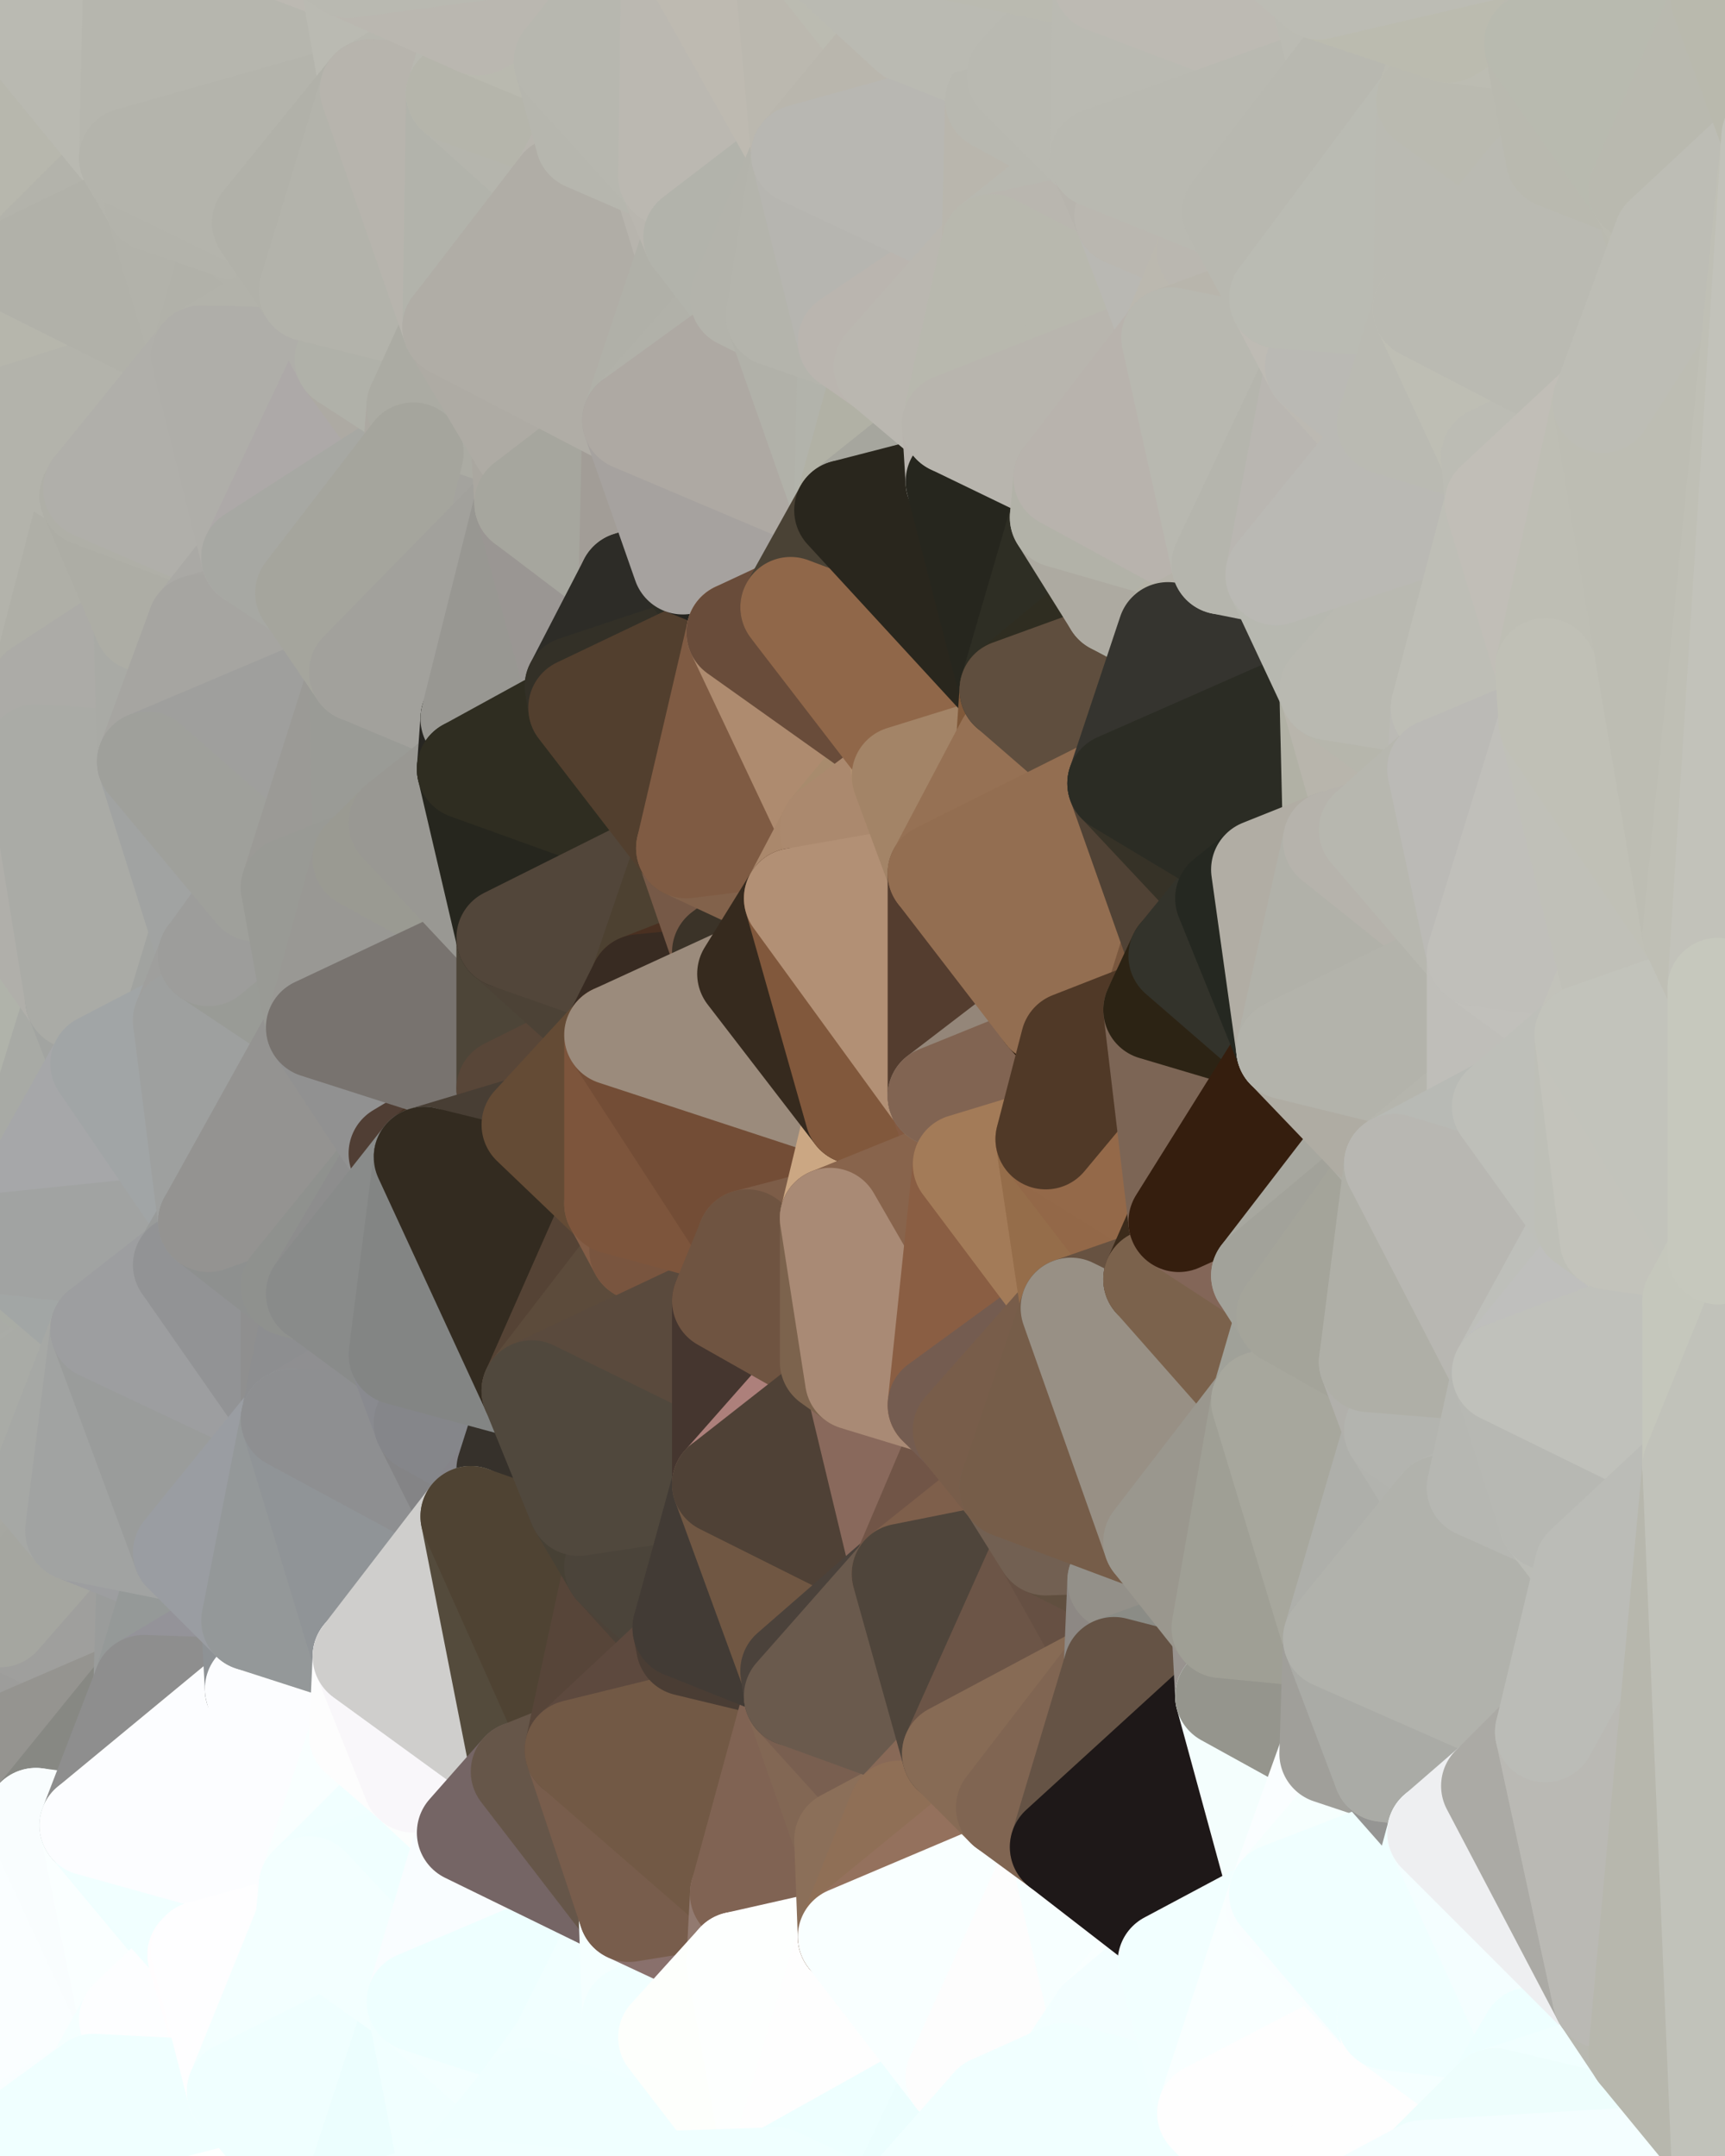 <?xml version="1.0" standalone="yes"?>
<svg width="480" height="600" xmlns="http://www.w3.org/2000/svg" version="1.1" ><rect width="100%" height="100%" fill="#808080" stroke="none"/><polygon points="-34,148 -34,518 -18,444" fill="rgba(173, 175, 170, 1)" stroke="rgba(173, 175, 170, 1)" stroke-width="28" stroke-linejoin="round"/>
		<polygon points="-18,222 -34,148 -18,444" fill="rgba(177, 178, 172, 1)" stroke="rgba(177, 178, 172, 1)" stroke-width="28" stroke-linejoin="round"/>
		<polygon points="-34,518 -19,500 -18,444" fill="rgba(154, 153, 148, 1)" stroke="rgba(154, 153, 148, 1)" stroke-width="28" stroke-linejoin="round"/>
		<polygon points="-19,204 -34,148 -18,222" fill="rgba(177, 178, 170, 1)" stroke="rgba(177, 178, 170, 1)" stroke-width="28" stroke-linejoin="round"/>
		<polygon points="-4,118 -34,148 -3,130" fill="rgba(180, 180, 170, 1)" stroke="rgba(180, 180, 170, 1)" stroke-width="28" stroke-linejoin="round"/>
		<polygon points="-18,444 0,442 0,440" fill="rgba(168, 169, 163, 1)" stroke="rgba(168, 169, 163, 1)" stroke-width="28" stroke-linejoin="round"/>
		<polygon points="0,438 -18,444 0,440" fill="rgba(169, 170, 164, 1)" stroke="rgba(169, 170, 164, 1)" stroke-width="28" stroke-linejoin="round"/>
		<polygon points="0,442 -18,444 0,444" fill="rgba(165, 166, 160, 1)" stroke="rgba(165, 166, 160, 1)" stroke-width="28" stroke-linejoin="round"/>
		<polygon points="-18,444 0,446 0,444" fill="rgba(165, 166, 160, 1)" stroke="rgba(165, 166, 160, 1)" stroke-width="28" stroke-linejoin="round"/>
		<polygon points="0,436 -18,444 0,438" fill="rgba(165, 166, 160, 1)" stroke="rgba(165, 166, 160, 1)" stroke-width="28" stroke-linejoin="round"/>
		<polygon points="-18,444 0,450 0,448" fill="rgba(164, 165, 159, 1)" stroke="rgba(164, 165, 159, 1)" stroke-width="28" stroke-linejoin="round"/>
		<polygon points="0,446 -18,444 0,448" fill="rgba(165, 166, 160, 1)" stroke="rgba(165, 166, 160, 1)" stroke-width="28" stroke-linejoin="round"/>
		<polygon points="0,434 -18,444 0,436" fill="rgba(165, 166, 160, 1)" stroke="rgba(165, 166, 160, 1)" stroke-width="28" stroke-linejoin="round"/>
		<polygon points="0,432 -18,444 0,434" fill="rgba(165, 166, 160, 1)" stroke="rgba(165, 166, 160, 1)" stroke-width="28" stroke-linejoin="round"/>
		<polygon points="0,430 -18,444 0,432" fill="rgba(166, 167, 161, 1)" stroke="rgba(166, 167, 161, 1)" stroke-width="28" stroke-linejoin="round"/>
		<polygon points="-3,574 -34,518 0,599" fill="rgba(246, 254, 255, 1)" stroke="rgba(246, 254, 255, 1)" stroke-width="28" stroke-linejoin="round"/>
		<polygon points="-18,222 -18,444 0,346" fill="rgba(173, 174, 168, 1)" stroke="rgba(173, 174, 168, 1)" stroke-width="28" stroke-linejoin="round"/>
		<polygon points="-18,444 0,348 0,346" fill="rgba(175, 177, 172, 1)" stroke="rgba(175, 177, 172, 1)" stroke-width="28" stroke-linejoin="round"/>
		<polygon points="0,428 -18,444 0,430" fill="rgba(166, 167, 161, 1)" stroke="rgba(166, 167, 161, 1)" stroke-width="28" stroke-linejoin="round"/>
		<polygon points="0,348 -18,444 0,350" fill="rgba(174, 176, 171, 1)" stroke="rgba(174, 176, 171, 1)" stroke-width="28" stroke-linejoin="round"/>
		<polygon points="-18,444 0,370 0,350" fill="rgba(171, 174, 167, 1)" stroke="rgba(171, 174, 167, 1)" stroke-width="28" stroke-linejoin="round"/>
		<polygon points="-18,444 0,372 0,370" fill="rgba(168, 171, 164, 1)" stroke="rgba(168, 171, 164, 1)" stroke-width="28" stroke-linejoin="round"/>
		<polygon points="-18,444 0,388 0,372" fill="rgba(170, 171, 165, 1)" stroke="rgba(170, 171, 165, 1)" stroke-width="28" stroke-linejoin="round"/>
		<polygon points="-18,444 0,390 0,388" fill="rgba(170, 171, 165, 1)" stroke="rgba(170, 171, 165, 1)" stroke-width="28" stroke-linejoin="round"/>
		<polygon points="-18,444 0,400 0,390" fill="rgba(169, 170, 164, 1)" stroke="rgba(169, 170, 164, 1)" stroke-width="28" stroke-linejoin="round"/>
		<polygon points="-18,444 0,402 0,400" fill="rgba(169, 170, 164, 1)" stroke="rgba(169, 170, 164, 1)" stroke-width="28" stroke-linejoin="round"/>
		<polygon points="-18,444 0,408 0,402" fill="rgba(171, 172, 166, 1)" stroke="rgba(171, 172, 166, 1)" stroke-width="28" stroke-linejoin="round"/>
		<polygon points="-18,444 0,410 0,408" fill="rgba(170, 171, 165, 1)" stroke="rgba(170, 171, 165, 1)" stroke-width="28" stroke-linejoin="round"/>
		<polygon points="-18,444 0,412 0,410" fill="rgba(171, 172, 166, 1)" stroke="rgba(171, 172, 166, 1)" stroke-width="28" stroke-linejoin="round"/>
		<polygon points="-18,444 0,414 0,412" fill="rgba(172, 173, 167, 1)" stroke="rgba(172, 173, 167, 1)" stroke-width="28" stroke-linejoin="round"/>
		<polygon points="-18,444 0,416 0,414" fill="rgba(169, 170, 164, 1)" stroke="rgba(169, 170, 164, 1)" stroke-width="28" stroke-linejoin="round"/>
		<polygon points="-18,444 0,418 0,416" fill="rgba(169, 170, 164, 1)" stroke="rgba(169, 170, 164, 1)" stroke-width="28" stroke-linejoin="round"/>
		<polygon points="-18,444 0,420 0,418" fill="rgba(169, 170, 164, 1)" stroke="rgba(169, 170, 164, 1)" stroke-width="28" stroke-linejoin="round"/>
		<polygon points="-18,444 0,422 0,420" fill="rgba(168, 169, 163, 1)" stroke="rgba(168, 169, 163, 1)" stroke-width="28" stroke-linejoin="round"/>
		<polygon points="-18,444 0,424 0,422" fill="rgba(167, 168, 162, 1)" stroke="rgba(167, 168, 162, 1)" stroke-width="28" stroke-linejoin="round"/>
		<polygon points="-18,444 0,426 0,424" fill="rgba(166, 167, 161, 1)" stroke="rgba(166, 167, 161, 1)" stroke-width="28" stroke-linejoin="round"/>
		<polygon points="-18,444 0,428 0,426" fill="rgba(166, 167, 161, 1)" stroke="rgba(166, 167, 161, 1)" stroke-width="28" stroke-linejoin="round"/>
		<polygon points="-18,444 -19,500 -4,488" fill="rgba(154, 155, 149, 1)" stroke="rgba(154, 155, 149, 1)" stroke-width="28" stroke-linejoin="round"/>
		<polygon points="-3,574 0,599 6,592" fill="rgba(243, 255, 255, 1)" stroke="rgba(243, 255, 255, 1)" stroke-width="28" stroke-linejoin="round"/>
		<polygon points="-34,148 -4,118 6,74" fill="rgba(181, 181, 173, 1)" stroke="rgba(181, 181, 173, 1)" stroke-width="28" stroke-linejoin="round"/>
		<polygon points="0,0 -34,148 6,74" fill="rgba(180, 180, 168, 1)" stroke="rgba(180, 180, 168, 1)" stroke-width="28" stroke-linejoin="round"/>
		<polygon points="-18,444 -4,488 0,450" fill="rgba(163, 163, 163, 1)" stroke="rgba(163, 163, 163, 1)" stroke-width="28" stroke-linejoin="round"/>
		<polygon points="-19,204 -18,222 10,210" fill="rgba(176, 176, 168, 1)" stroke="rgba(176, 176, 168, 1)" stroke-width="28" stroke-linejoin="round"/>
		<polygon points="-4,488 -19,500 10,506" fill="rgba(143, 144, 138, 1)" stroke="rgba(143, 144, 138, 1)" stroke-width="28" stroke-linejoin="round"/>
		<polygon points="-19,204 10,210 11,192" fill="rgba(176, 176, 166, 1)" stroke="rgba(176, 176, 166, 1)" stroke-width="28" stroke-linejoin="round"/>
		<polygon points="-34,148 -19,204 11,192" fill="rgba(177, 178, 170, 1)" stroke="rgba(177, 178, 170, 1)" stroke-width="28" stroke-linejoin="round"/>
		<polygon points="0,402 0,408 11,414" fill="rgba(170, 171, 165, 1)" stroke="rgba(170, 171, 165, 1)" stroke-width="28" stroke-linejoin="round"/>
		<polygon points="0,408 0,410 11,414" fill="rgba(170, 171, 165, 1)" stroke="rgba(170, 171, 165, 1)" stroke-width="28" stroke-linejoin="round"/>
		<polygon points="0,410 0,412 11,414" fill="rgba(170, 171, 165, 1)" stroke="rgba(170, 171, 165, 1)" stroke-width="28" stroke-linejoin="round"/>
		<polygon points="0,412 0,414 11,414" fill="rgba(170, 171, 165, 1)" stroke="rgba(170, 171, 165, 1)" stroke-width="28" stroke-linejoin="round"/>
		<polygon points="0,414 0,416 11,414" fill="rgba(170, 171, 165, 1)" stroke="rgba(170, 171, 165, 1)" stroke-width="28" stroke-linejoin="round"/>
		<polygon points="0,416 0,418 11,414" fill="rgba(170, 171, 165, 1)" stroke="rgba(170, 171, 165, 1)" stroke-width="28" stroke-linejoin="round"/>
		<polygon points="0,418 0,420 11,414" fill="rgba(173, 174, 168, 1)" stroke="rgba(173, 174, 168, 1)" stroke-width="28" stroke-linejoin="round"/>
		<polygon points="0,420 0,422 11,414" fill="rgba(173, 174, 168, 1)" stroke="rgba(173, 174, 168, 1)" stroke-width="28" stroke-linejoin="round"/>
		<polygon points="0,422 0,424 11,414" fill="rgba(172, 173, 167, 1)" stroke="rgba(172, 173, 167, 1)" stroke-width="28" stroke-linejoin="round"/>
		<polygon points="-19,500 -34,518 10,506" fill="rgba(195, 192, 187, 1)" stroke="rgba(195, 192, 187, 1)" stroke-width="28" stroke-linejoin="round"/>
		<polygon points="0,434 0,436 21,426" fill="rgba(169, 170, 165, 1)" stroke="rgba(169, 170, 165, 1)" stroke-width="28" stroke-linejoin="round"/>
		<polygon points="0,432 0,434 21,426" fill="rgba(169, 170, 165, 1)" stroke="rgba(169, 170, 165, 1)" stroke-width="28" stroke-linejoin="round"/>
		<polygon points="0,430 0,432 21,426" fill="rgba(168, 169, 164, 1)" stroke="rgba(168, 169, 164, 1)" stroke-width="28" stroke-linejoin="round"/>
		<polygon points="0,428 0,430 21,426" fill="rgba(167, 168, 163, 1)" stroke="rgba(167, 168, 163, 1)" stroke-width="28" stroke-linejoin="round"/>
		<polygon points="0,424 0,426 21,426" fill="rgba(168, 169, 164, 1)" stroke="rgba(168, 169, 164, 1)" stroke-width="28" stroke-linejoin="round"/>
		<polygon points="11,414 0,424 21,426" fill="rgba(167, 167, 165, 1)" stroke="rgba(167, 167, 165, 1)" stroke-width="28" stroke-linejoin="round"/>
		<polygon points="0,426 0,428 21,426" fill="rgba(167, 168, 163, 1)" stroke="rgba(167, 168, 163, 1)" stroke-width="28" stroke-linejoin="round"/>
		<polygon points="-18,222 0,346 21,278" fill="rgba(176, 179, 170, 1)" stroke="rgba(176, 179, 170, 1)" stroke-width="28" stroke-linejoin="round"/>
		<polygon points="-3,574 6,592 26,580" fill="rgba(247, 255, 255, 1)" stroke="rgba(247, 255, 255, 1)" stroke-width="28" stroke-linejoin="round"/>
		<polygon points="-3,130 25,138 26,136" fill="rgba(179, 179, 171, 1)" stroke="rgba(179, 179, 171, 1)" stroke-width="28" stroke-linejoin="round"/>
		<polygon points="0,436 0,438 21,426" fill="rgba(167, 168, 162, 1)" stroke="rgba(167, 168, 162, 1)" stroke-width="28" stroke-linejoin="round"/>
		<polygon points="0,400 0,402 11,414" fill="rgba(170, 171, 165, 1)" stroke="rgba(170, 171, 165, 1)" stroke-width="28" stroke-linejoin="round"/>
		<polygon points="21,278 0,346 28,296" fill="rgba(168, 170, 165, 1)" stroke="rgba(168, 170, 165, 1)" stroke-width="28" stroke-linejoin="round"/>
		<polygon points="0,350 0,370 28,370" fill="rgba(168, 171, 164, 1)" stroke="rgba(168, 171, 164, 1)" stroke-width="28" stroke-linejoin="round"/>
		<polygon points="0,370 0,372 28,370" fill="rgba(170, 172, 167, 1)" stroke="rgba(170, 172, 167, 1)" stroke-width="28" stroke-linejoin="round"/>
		<polygon points="0,372 0,388 28,370" fill="rgba(169, 171, 166, 1)" stroke="rgba(169, 171, 166, 1)" stroke-width="28" stroke-linejoin="round"/>
		<polygon points="-4,118 -3,130 26,136" fill="rgba(181, 181, 173, 1)" stroke="rgba(181, 181, 173, 1)" stroke-width="28" stroke-linejoin="round"/>
		<polygon points="-3,130 11,192 25,138" fill="rgba(177, 177, 169, 1)" stroke="rgba(177, 177, 169, 1)" stroke-width="28" stroke-linejoin="round"/>
		<polygon points="0,440 0,442 21,426" fill="rgba(166, 167, 161, 1)" stroke="rgba(166, 167, 161, 1)" stroke-width="28" stroke-linejoin="round"/>
		<polygon points="0,438 0,440 21,426" fill="rgba(167, 168, 162, 1)" stroke="rgba(167, 168, 162, 1)" stroke-width="28" stroke-linejoin="round"/>
		<polygon points="0,442 0,444 21,426" fill="rgba(166, 167, 161, 1)" stroke="rgba(166, 167, 161, 1)" stroke-width="28" stroke-linejoin="round"/>
		<polygon points="-3,130 -34,148 11,192" fill="rgba(179, 179, 171, 1)" stroke="rgba(179, 179, 171, 1)" stroke-width="28" stroke-linejoin="round"/>
		<polygon points="-34,518 -3,574 10,506" fill="rgba(249, 255, 255, 1)" stroke="rgba(249, 255, 255, 1)" stroke-width="28" stroke-linejoin="round"/>
		<polygon points="0,0 6,74 36,44" fill="rgba(183, 183, 173, 1)" stroke="rgba(183, 183, 173, 1)" stroke-width="28" stroke-linejoin="round"/>
		<polygon points="-3,574 26,580 36,562" fill="rgba(241, 255, 255, 1)" stroke="rgba(241, 255, 255, 1)" stroke-width="28" stroke-linejoin="round"/>
		<polygon points="0,444 0,446 21,426" fill="rgba(166, 167, 161, 1)" stroke="rgba(166, 167, 161, 1)" stroke-width="28" stroke-linejoin="round"/>
		<polygon points="0,450 -4,488 40,469" fill="rgba(157, 157, 155, 1)" stroke="rgba(157, 157, 155, 1)" stroke-width="28" stroke-linejoin="round"/>
		<polygon points="0,388 0,390 28,370" fill="rgba(170, 172, 167, 1)" stroke="rgba(170, 172, 167, 1)" stroke-width="28" stroke-linejoin="round"/>
		<polygon points="25,138 11,192 40,173" fill="rgba(175, 175, 167, 1)" stroke="rgba(175, 175, 167, 1)" stroke-width="28" stroke-linejoin="round"/>
		<polygon points="0,446 0,448 21,426" fill="rgba(166, 167, 161, 1)" stroke="rgba(166, 167, 161, 1)" stroke-width="28" stroke-linejoin="round"/>
		<polygon points="0,390 0,400 11,414" fill="rgba(170, 171, 165, 1)" stroke="rgba(170, 171, 165, 1)" stroke-width="28" stroke-linejoin="round"/>
		<polygon points="36,44 6,74 43,56" fill="rgba(179, 179, 171, 1)" stroke="rgba(179, 179, 171, 1)" stroke-width="28" stroke-linejoin="round"/>
		<polygon points="21,426 0,450 41,434" fill="rgba(163, 163, 161, 1)" stroke="rgba(163, 163, 161, 1)" stroke-width="28" stroke-linejoin="round"/>
		<polygon points="0,450 40,469 41,434" fill="rgba(159, 159, 157, 1)" stroke="rgba(159, 159, 157, 1)" stroke-width="28" stroke-linejoin="round"/>
		<polygon points="11,192 10,210 41,212" fill="rgba(172, 172, 164, 1)" stroke="rgba(172, 172, 164, 1)" stroke-width="28" stroke-linejoin="round"/>
		<polygon points="-4,488 10,506 40,469" fill="rgba(149, 148, 144, 1)" stroke="rgba(149, 148, 144, 1)" stroke-width="28" stroke-linejoin="round"/>
		<polygon points="10,506 25,508 40,469" fill="rgba(135, 136, 131, 1)" stroke="rgba(135, 136, 131, 1)" stroke-width="28" stroke-linejoin="round"/>
		<polygon points="0,0 36,44 37,0" fill="rgba(185, 185, 177, 1)" stroke="rgba(185, 185, 177, 1)" stroke-width="28" stroke-linejoin="round"/>
		<polygon points="10,506 -3,574 36,562" fill="rgba(250, 254, 255, 1)" stroke="rgba(250, 254, 255, 1)" stroke-width="28" stroke-linejoin="round"/>
		<polygon points="25,508 10,506 36,562" fill="rgba(249, 253, 254, 1)" stroke="rgba(249, 253, 254, 1)" stroke-width="28" stroke-linejoin="round"/>
		<polygon points="0,346 0,348 28,370" fill="rgba(170, 173, 166, 1)" stroke="rgba(170, 173, 166, 1)" stroke-width="28" stroke-linejoin="round"/>
		<polygon points="0,348 0,350 28,370" fill="rgba(169, 172, 165, 1)" stroke="rgba(169, 172, 165, 1)" stroke-width="28" stroke-linejoin="round"/>
		<polygon points="0,390 11,414 28,370" fill="rgba(169, 171, 166, 1)" stroke="rgba(169, 171, 166, 1)" stroke-width="28" stroke-linejoin="round"/>
		<polygon points="0,448 0,450 21,426" fill="rgba(165, 166, 160, 1)" stroke="rgba(165, 166, 160, 1)" stroke-width="28" stroke-linejoin="round"/>
		<polygon points="10,210 -18,222 21,278" fill="rgba(176, 175, 170, 1)" stroke="rgba(176, 175, 170, 1)" stroke-width="28" stroke-linejoin="round"/>
		<polygon points="0,346 28,370 51,352" fill="rgba(162, 166, 165, 1)" stroke="rgba(162, 166, 165, 1)" stroke-width="28" stroke-linejoin="round"/>
		<polygon points="21,278 28,296 51,284" fill="rgba(162, 164, 161, 1)" stroke="rgba(162, 164, 161, 1)" stroke-width="28" stroke-linejoin="round"/>
		<polygon points="40,173 11,192 41,212" fill="rgba(172, 171, 167, 1)" stroke="rgba(172, 171, 167, 1)" stroke-width="28" stroke-linejoin="round"/>
		<polygon points="6,74 -4,118 56,99" fill="rgba(182, 182, 172, 1)" stroke="rgba(182, 182, 172, 1)" stroke-width="28" stroke-linejoin="round"/>
		<polygon points="-4,118 26,136 56,99" fill="rgba(179, 179, 171, 1)" stroke="rgba(179, 179, 171, 1)" stroke-width="28" stroke-linejoin="round"/>
		<polygon points="25,508 36,562 55,544" fill="rgba(250, 255, 255, 1)" stroke="rgba(250, 255, 255, 1)" stroke-width="28" stroke-linejoin="round"/>
		<polygon points="28,296 0,346 58,340" fill="rgba(166, 167, 169, 1)" stroke="rgba(166, 167, 169, 1)" stroke-width="28" stroke-linejoin="round"/>
		<polygon points="0,346 51,352 58,340" fill="rgba(161, 163, 162, 1)" stroke="rgba(161, 163, 162, 1)" stroke-width="28" stroke-linejoin="round"/>
		<polygon points="41,212 21,278 58,266" fill="rgba(161, 163, 158, 1)" stroke="rgba(161, 163, 158, 1)" stroke-width="28" stroke-linejoin="round"/>
		<polygon points="21,278 51,284 58,266" fill="rgba(161, 163, 160, 1)" stroke="rgba(161, 163, 160, 1)" stroke-width="28" stroke-linejoin="round"/>
		<polygon points="25,508 55,544 56,543" fill="rgba(240, 255, 255, 1)" stroke="rgba(240, 255, 255, 1)" stroke-width="28" stroke-linejoin="round"/>
		<polygon points="43,56 6,74 56,99" fill="rgba(177, 177, 169, 1)" stroke="rgba(177, 177, 169, 1)" stroke-width="28" stroke-linejoin="round"/>
		<polygon points="10,210 21,278 41,212" fill="rgba(170, 171, 166, 1)" stroke="rgba(170, 171, 166, 1)" stroke-width="28" stroke-linejoin="round"/>
		<polygon points="36,562 26,580 66,582" fill="rgba(245, 255, 255, 1)" stroke="rgba(245, 255, 255, 1)" stroke-width="28" stroke-linejoin="round"/>
		<polygon points="40,173 41,212 55,174" fill="rgba(169, 170, 165, 1)" stroke="rgba(169, 170, 165, 1)" stroke-width="28" stroke-linejoin="round"/>
		<polygon points="41,434 40,469 51,432" fill="rgba(154, 156, 155, 1)" stroke="rgba(154, 156, 155, 1)" stroke-width="28" stroke-linejoin="round"/>
		<polygon points="21,426 41,434 51,432" fill="rgba(157, 158, 160, 1)" stroke="rgba(157, 158, 160, 1)" stroke-width="28" stroke-linejoin="round"/>
		<polygon points="51,432 40,469 70,451" fill="rgba(149, 153, 152, 1)" stroke="rgba(149, 153, 152, 1)" stroke-width="28" stroke-linejoin="round"/>
		<polygon points="40,173 55,174 70,155" fill="rgba(171, 172, 166, 1)" stroke="rgba(171, 172, 166, 1)" stroke-width="28" stroke-linejoin="round"/>
		<polygon points="25,138 40,173 70,155" fill="rgba(173, 173, 165, 1)" stroke="rgba(173, 173, 165, 1)" stroke-width="28" stroke-linejoin="round"/>
		<polygon points="43,56 56,99 66,64" fill="rgba(178, 178, 170, 1)" stroke="rgba(178, 178, 170, 1)" stroke-width="28" stroke-linejoin="round"/>
		<polygon points="41,212 58,266 71,248" fill="rgba(161, 163, 162, 1)" stroke="rgba(161, 163, 162, 1)" stroke-width="28" stroke-linejoin="round"/>
		<polygon points="26,136 25,138 70,155" fill="rgba(175, 175, 167, 1)" stroke="rgba(175, 175, 167, 1)" stroke-width="28" stroke-linejoin="round"/>
		<polygon points="0,0 37,0 67,-29" fill="rgba(186, 186, 178, 1)" stroke="rgba(186, 186, 178, 1)" stroke-width="28" stroke-linejoin="round"/>
		<polygon points="11,414 21,426 28,370" fill="rgba(166, 168, 165, 1)" stroke="rgba(166, 168, 165, 1)" stroke-width="28" stroke-linejoin="round"/>
		<polygon points="70,451 40,469 71,470" fill="rgba(148, 147, 153, 1)" stroke="rgba(148, 147, 153, 1)" stroke-width="28" stroke-linejoin="round"/>
		<polygon points="55,544 36,562 66,582" fill="rgba(253, 254, 255, 1)" stroke="rgba(253, 254, 255, 1)" stroke-width="28" stroke-linejoin="round"/>
		<polygon points="51,284 28,296 58,340" fill="rgba(161, 165, 166, 1)" stroke="rgba(161, 165, 166, 1)" stroke-width="28" stroke-linejoin="round"/>
		<polygon points="28,370 21,426 51,432" fill="rgba(161, 163, 162, 1)" stroke="rgba(161, 163, 162, 1)" stroke-width="28" stroke-linejoin="round"/>
		<polygon points="28,370 51,432 81,395" fill="rgba(154, 156, 155, 1)" stroke="rgba(154, 156, 155, 1)" stroke-width="28" stroke-linejoin="round"/>
		<polygon points="51,352 28,370 81,395" fill="rgba(157, 158, 160, 1)" stroke="rgba(157, 158, 160, 1)" stroke-width="28" stroke-linejoin="round"/>
		<polygon points="58,340 51,352 81,358" fill="rgba(153, 155, 154, 1)" stroke="rgba(153, 155, 154, 1)" stroke-width="28" stroke-linejoin="round"/>
		<polygon points="56,99 26,136 70,155" fill="rgba(176, 175, 170, 1)" stroke="rgba(176, 175, 170, 1)" stroke-width="28" stroke-linejoin="round"/>
		<polygon points="66,64 56,99 86,81" fill="rgba(177, 177, 169, 1)" stroke="rgba(177, 177, 169, 1)" stroke-width="28" stroke-linejoin="round"/>
		<polygon points="73,62 66,64 86,81" fill="rgba(178, 178, 170, 1)" stroke="rgba(178, 178, 170, 1)" stroke-width="28" stroke-linejoin="round"/>
		<polygon points="56,543 85,535 86,525" fill="rgba(241, 255, 255, 1)" stroke="rgba(241, 255, 255, 1)" stroke-width="28" stroke-linejoin="round"/>
		<polygon points="70,155 55,174 85,165" fill="rgba(170, 169, 165, 1)" stroke="rgba(170, 169, 165, 1)" stroke-width="28" stroke-linejoin="round"/>
		<polygon points="40,469 25,508 71,470" fill="rgba(142, 142, 142, 1)" stroke="rgba(142, 142, 142, 1)" stroke-width="28" stroke-linejoin="round"/>
		<polygon points="58,266 51,284 88,286" fill="rgba(159, 159, 157, 1)" stroke="rgba(159, 159, 157, 1)" stroke-width="28" stroke-linejoin="round"/>
		<polygon points="25,508 56,543 86,525" fill="rgba(241, 255, 255, 1)" stroke="rgba(241, 255, 255, 1)" stroke-width="28" stroke-linejoin="round"/>
		<polygon points="71,470 25,508 86,525" fill="rgba(252, 253, 255, 1)" stroke="rgba(252, 253, 255, 1)" stroke-width="28" stroke-linejoin="round"/>
		<polygon points="81,358 51,352 81,395" fill="rgba(146, 147, 149, 1)" stroke="rgba(146, 147, 149, 1)" stroke-width="28" stroke-linejoin="round"/>
		<polygon points="36,44 43,56 73,62" fill="rgba(180, 180, 172, 1)" stroke="rgba(180, 180, 172, 1)" stroke-width="28" stroke-linejoin="round"/>
		<polygon points="43,56 66,64 73,62" fill="rgba(179, 179, 171, 1)" stroke="rgba(179, 179, 171, 1)" stroke-width="28" stroke-linejoin="round"/>
		<polygon points="56,543 55,544 66,582" fill="rgba(255, 253, 254, 1)" stroke="rgba(255, 253, 254, 1)" stroke-width="28" stroke-linejoin="round"/>
		<polygon points="6,592 0,599 26,580" fill="rgba(249, 254, 255, 1)" stroke="rgba(249, 254, 255, 1)" stroke-width="28" stroke-linejoin="round"/>
		<polygon points="86,81 56,99 96,100" fill="rgba(178, 178, 170, 1)" stroke="rgba(178, 178, 170, 1)" stroke-width="28" stroke-linejoin="round"/>
		<polygon points="67,-29 37,0 97,-9" fill="rgba(188, 188, 180, 1)" stroke="rgba(188, 188, 180, 1)" stroke-width="28" stroke-linejoin="round"/>
		<polygon points="66,582 0,599 96,618" fill="rgba(254, 255, 255, 1)" stroke="rgba(254, 255, 255, 1)" stroke-width="28" stroke-linejoin="round"/>
		<polygon points="51,284 58,340 88,286" fill="rgba(158, 160, 159, 1)" stroke="rgba(158, 160, 159, 1)" stroke-width="28" stroke-linejoin="round"/>
		<polygon points="81,247 58,266 88,286" fill="rgba(153, 155, 150, 1)" stroke="rgba(153, 155, 150, 1)" stroke-width="28" stroke-linejoin="round"/>
		<polygon points="81,358 81,395 88,360" fill="rgba(143, 143, 143, 1)" stroke="rgba(143, 143, 143, 1)" stroke-width="28" stroke-linejoin="round"/>
		<polygon points="71,248 58,266 81,247" fill="rgba(157, 157, 155, 1)" stroke="rgba(157, 157, 155, 1)" stroke-width="28" stroke-linejoin="round"/>
		<polygon points="26,580 0,599 66,582" fill="rgba(240, 255, 255, 1)" stroke="rgba(240, 255, 255, 1)" stroke-width="28" stroke-linejoin="round"/>
		<polygon points="85,165 55,174 100,187" fill="rgba(167, 166, 162, 1)" stroke="rgba(167, 166, 162, 1)" stroke-width="28" stroke-linejoin="round"/>
		<polygon points="70,451 71,470 101,461" fill="rgba(142, 146, 149, 1)" stroke="rgba(142, 146, 149, 1)" stroke-width="28" stroke-linejoin="round"/>
		<polygon points="56,543 66,582 85,535" fill="rgba(254, 254, 255, 1)" stroke="rgba(254, 254, 255, 1)" stroke-width="28" stroke-linejoin="round"/>
		<polygon points="97,-9 37,0 103,25" fill="rgba(188, 185, 178, 1)" stroke="rgba(188, 185, 178, 1)" stroke-width="28" stroke-linejoin="round"/>
		<polygon points="37,0 36,44 103,25" fill="rgba(182, 182, 174, 1)" stroke="rgba(182, 182, 174, 1)" stroke-width="28" stroke-linejoin="round"/>
		<polygon points="36,44 73,62 103,25" fill="rgba(180, 180, 172, 1)" stroke="rgba(180, 180, 172, 1)" stroke-width="28" stroke-linejoin="round"/>
		<polygon points="71,470 100,483 101,461" fill="rgba(111, 115, 118, 1)" stroke="rgba(111, 115, 118, 1)" stroke-width="28" stroke-linejoin="round"/>
		<polygon points="71,470 86,525 100,483" fill="rgba(252, 253, 255, 1)" stroke="rgba(252, 253, 255, 1)" stroke-width="28" stroke-linejoin="round"/>
		<polygon points="55,174 41,212 100,187" fill="rgba(166, 165, 161, 1)" stroke="rgba(166, 165, 161, 1)" stroke-width="28" stroke-linejoin="round"/>
		<polygon points="41,212 81,247 100,187" fill="rgba(159, 159, 157, 1)" stroke="rgba(159, 159, 157, 1)" stroke-width="28" stroke-linejoin="round"/>
		<polygon points="56,99 70,155 96,100" fill="rgba(175, 174, 169, 1)" stroke="rgba(175, 174, 169, 1)" stroke-width="28" stroke-linejoin="round"/>
		<polygon points="51,432 70,451 81,395" fill="rgba(154, 157, 162, 1)" stroke="rgba(154, 157, 162, 1)" stroke-width="28" stroke-linejoin="round"/>
		<polygon points="41,212 71,248 81,247" fill="rgba(159, 160, 155, 1)" stroke="rgba(159, 160, 155, 1)" stroke-width="28" stroke-linejoin="round"/>
		<polygon points="58,340 81,358 111,321" fill="rgba(142, 144, 143, 1)" stroke="rgba(142, 144, 143, 1)" stroke-width="28" stroke-linejoin="round"/>
		<polygon points="88,286 58,340 111,321" fill="rgba(148, 147, 145, 1)" stroke="rgba(148, 147, 145, 1)" stroke-width="28" stroke-linejoin="round"/>
		<polygon points="88,360 81,395 111,377" fill="rgba(141, 142, 144, 1)" stroke="rgba(141, 142, 144, 1)" stroke-width="28" stroke-linejoin="round"/>
		<polygon points="100,187 81,247 101,239" fill="rgba(155, 154, 150, 1)" stroke="rgba(155, 154, 150, 1)" stroke-width="28" stroke-linejoin="round"/>
		<polygon points="96,100 70,155 115,126" fill="rgba(173, 169, 168, 1)" stroke="rgba(173, 169, 168, 1)" stroke-width="28" stroke-linejoin="round"/>
		<polygon points="81,358 88,360 111,321" fill="rgba(143, 145, 142, 1)" stroke="rgba(143, 145, 142, 1)" stroke-width="28" stroke-linejoin="round"/>
		<polygon points="100,187 101,239 111,229" fill="rgba(154, 155, 150, 1)" stroke="rgba(154, 155, 150, 1)" stroke-width="28" stroke-linejoin="round"/>
		<polygon points="96,100 115,126 116,113" fill="rgba(173, 170, 163, 1)" stroke="rgba(173, 170, 163, 1)" stroke-width="28" stroke-linejoin="round"/>
		<polygon points="85,535 66,582 116,557" fill="rgba(243, 255, 255, 1)" stroke="rgba(243, 255, 255, 1)" stroke-width="28" stroke-linejoin="round"/>
		<polygon points="100,483 86,525 115,496" fill="rgba(249, 255, 255, 1)" stroke="rgba(249, 255, 255, 1)" stroke-width="28" stroke-linejoin="round"/>
		<polygon points="111,377 81,395 118,396" fill="rgba(143, 143, 145, 1)" stroke="rgba(143, 143, 145, 1)" stroke-width="28" stroke-linejoin="round"/>
		<polygon points="70,155 85,165 115,126" fill="rgba(167, 168, 163, 1)" stroke="rgba(167, 168, 163, 1)" stroke-width="28" stroke-linejoin="round"/>
		<polygon points="81,247 88,286 101,239" fill="rgba(153, 154, 149, 1)" stroke="rgba(153, 154, 149, 1)" stroke-width="28" stroke-linejoin="round"/>
		<polygon points="86,81 96,100 126,91" fill="rgba(175, 174, 169, 1)" stroke="rgba(175, 174, 169, 1)" stroke-width="28" stroke-linejoin="round"/>
		<polygon points="96,100 116,113 126,91" fill="rgba(176, 177, 169, 1)" stroke="rgba(176, 177, 169, 1)" stroke-width="28" stroke-linejoin="round"/>
		<polygon points="81,395 70,451 101,461" fill="rgba(148, 152, 153, 1)" stroke="rgba(148, 152, 153, 1)" stroke-width="28" stroke-linejoin="round"/>
		<polygon points="81,395 101,461 131,422" fill="rgba(144, 148, 151, 1)" stroke="rgba(144, 148, 151, 1)" stroke-width="28" stroke-linejoin="round"/>
		<polygon points="118,396 81,395 131,422" fill="rgba(142, 143, 145, 1)" stroke="rgba(142, 143, 145, 1)" stroke-width="28" stroke-linejoin="round"/>
		<polygon points="100,187 130,214 131,200" fill="rgba(152, 151, 146, 1)" stroke="rgba(152, 151, 146, 1)" stroke-width="28" stroke-linejoin="round"/>
		<polygon points="100,187 111,229 130,214" fill="rgba(154, 155, 150, 1)" stroke="rgba(154, 155, 150, 1)" stroke-width="28" stroke-linejoin="round"/>
		<polygon points="115,496 86,525 130,510" fill="rgba(241, 255, 255, 1)" stroke="rgba(241, 255, 255, 1)" stroke-width="28" stroke-linejoin="round"/>
		<polygon points="66,582 96,618 116,557" fill="rgba(240, 255, 255, 1)" stroke="rgba(240, 255, 255, 1)" stroke-width="28" stroke-linejoin="round"/>
		<polygon points="97,-9 103,25 133,7" fill="rgba(186, 186, 178, 1)" stroke="rgba(186, 186, 178, 1)" stroke-width="28" stroke-linejoin="round"/>
		<polygon points="103,25 127,26 133,7" fill="rgba(183, 183, 175, 1)" stroke="rgba(183, 183, 175, 1)" stroke-width="28" stroke-linejoin="round"/>
		<polygon points="86,525 116,557 130,510" fill="rgba(240, 255, 255, 1)" stroke="rgba(240, 255, 255, 1)" stroke-width="28" stroke-linejoin="round"/>
		<polygon points="116,557 96,618 126,609" fill="rgba(236, 254, 254, 1)" stroke="rgba(236, 254, 254, 1)" stroke-width="28" stroke-linejoin="round"/>
		<polygon points="111,321 88,360 118,322" fill="rgba(141, 141, 141, 1)" stroke="rgba(141, 141, 141, 1)" stroke-width="28" stroke-linejoin="round"/>
		<polygon points="86,525 85,535 116,557" fill="rgba(243, 255, 255, 1)" stroke="rgba(243, 255, 255, 1)" stroke-width="28" stroke-linejoin="round"/>
		<polygon points="73,62 86,81 103,25" fill="rgba(177, 177, 169, 1)" stroke="rgba(177, 177, 169, 1)" stroke-width="28" stroke-linejoin="round"/>
		<polygon points="118,396 131,422 141,409" fill="rgba(132, 132, 134, 1)" stroke="rgba(132, 132, 134, 1)" stroke-width="28" stroke-linejoin="round"/>
		<polygon points="101,239 88,286 141,261" fill="rgba(153, 152, 148, 1)" stroke="rgba(153, 152, 148, 1)" stroke-width="28" stroke-linejoin="round"/>
		<polygon points="111,229 101,239 141,261" fill="rgba(154, 154, 146, 1)" stroke="rgba(154, 154, 146, 1)" stroke-width="28" stroke-linejoin="round"/>
		<polygon points="88,286 111,321 141,303" fill="rgba(145, 145, 145, 1)" stroke="rgba(145, 145, 145, 1)" stroke-width="28" stroke-linejoin="round"/>
		<polygon points="111,321 118,322 141,303" fill="rgba(80, 62, 52, 1)" stroke="rgba(80, 62, 52, 1)" stroke-width="28" stroke-linejoin="round"/>
		<polygon points="88,360 111,377 118,322" fill="rgba(137, 139, 138, 1)" stroke="rgba(137, 139, 138, 1)" stroke-width="28" stroke-linejoin="round"/>
		<polygon points="116,113 115,126 145,123" fill="rgba(172, 169, 162, 1)" stroke="rgba(172, 169, 162, 1)" stroke-width="28" stroke-linejoin="round"/>
		<polygon points="115,496 130,510 145,493" fill="rgba(252, 254, 253, 1)" stroke="rgba(252, 254, 253, 1)" stroke-width="28" stroke-linejoin="round"/>
		<polygon points="101,461 100,483 115,496" fill="rgba(253, 253, 253, 1)" stroke="rgba(253, 253, 253, 1)" stroke-width="28" stroke-linejoin="round"/>
		<polygon points="145,123 115,126 146,140" fill="rgba(167, 167, 157, 1)" stroke="rgba(167, 167, 157, 1)" stroke-width="28" stroke-linejoin="round"/>
		<polygon points="116,557 126,609 146,584" fill="rgba(241, 255, 255, 1)" stroke="rgba(241, 255, 255, 1)" stroke-width="28" stroke-linejoin="round"/>
		<polygon points="103,25 86,81 126,91" fill="rgba(179, 179, 171, 1)" stroke="rgba(179, 179, 171, 1)" stroke-width="28" stroke-linejoin="round"/>
		<polygon points="111,377 118,396 148,387" fill="rgba(137, 138, 143, 1)" stroke="rgba(137, 138, 143, 1)" stroke-width="28" stroke-linejoin="round"/>
		<polygon points="118,396 141,409 148,387" fill="rgba(133, 134, 138, 1)" stroke="rgba(133, 134, 138, 1)" stroke-width="28" stroke-linejoin="round"/>
		<polygon points="141,303 118,322 148,313" fill="rgba(70, 51, 37, 1)" stroke="rgba(70, 51, 37, 1)" stroke-width="28" stroke-linejoin="round"/>
		<polygon points="115,126 100,187 146,140" fill="rgba(164, 163, 158, 1)" stroke="rgba(164, 163, 158, 1)" stroke-width="28" stroke-linejoin="round"/>
		<polygon points="126,91 116,113 145,123" fill="rgba(171, 171, 163, 1)" stroke="rgba(171, 171, 163, 1)" stroke-width="28" stroke-linejoin="round"/>
		<polygon points="101,461 115,496 145,493" fill="rgba(249, 247, 250, 1)" stroke="rgba(249, 247, 250, 1)" stroke-width="28" stroke-linejoin="round"/>
		<polygon points="88,286 141,303 141,261" fill="rgba(120, 115, 111, 1)" stroke="rgba(120, 115, 111, 1)" stroke-width="28" stroke-linejoin="round"/>
		<polygon points="103,25 126,91 127,26" fill="rgba(183, 180, 173, 1)" stroke="rgba(183, 180, 173, 1)" stroke-width="28" stroke-linejoin="round"/>
		<polygon points="85,165 100,187 115,126" fill="rgba(165, 165, 157, 1)" stroke="rgba(165, 165, 157, 1)" stroke-width="28" stroke-linejoin="round"/>
		<polygon points="116,557 146,584 156,570" fill="rgba(243, 255, 255, 1)" stroke="rgba(243, 255, 255, 1)" stroke-width="28" stroke-linejoin="round"/>
		<polygon points="127,26 126,91 156,52" fill="rgba(178, 179, 171, 1)" stroke="rgba(178, 179, 171, 1)" stroke-width="28" stroke-linejoin="round"/>
		<polygon points="133,7 127,26 157,17" fill="rgba(184, 184, 176, 1)" stroke="rgba(184, 184, 176, 1)" stroke-width="28" stroke-linejoin="round"/>
		<polygon points="100,187 131,200 146,140" fill="rgba(162, 161, 156, 1)" stroke="rgba(162, 161, 156, 1)" stroke-width="28" stroke-linejoin="round"/>
		<polygon points="130,214 111,229 141,261" fill="rgba(153, 152, 147, 1)" stroke="rgba(153, 152, 147, 1)" stroke-width="28" stroke-linejoin="round"/>
		<polygon points="141,409 131,422 161,419" fill="rgba(133, 132, 137, 1)" stroke="rgba(133, 132, 137, 1)" stroke-width="28" stroke-linejoin="round"/>
		<polygon points="160,191 131,200 161,197" fill="rgba(33, 35, 24, 1)" stroke="rgba(33, 35, 24, 1)" stroke-width="28" stroke-linejoin="round"/>
		<polygon points="127,26 156,52 163,39" fill="rgba(181, 181, 173, 1)" stroke="rgba(181, 181, 173, 1)" stroke-width="28" stroke-linejoin="round"/>
		<polygon points="157,17 127,26 163,39" fill="rgba(181, 181, 171, 1)" stroke="rgba(181, 181, 171, 1)" stroke-width="28" stroke-linejoin="round"/>
		<polygon points="131,200 130,214 161,197" fill="rgba(39, 38, 34, 1)" stroke="rgba(39, 38, 34, 1)" stroke-width="28" stroke-linejoin="round"/>
		<polygon points="146,140 131,200 160,191" fill="rgba(152, 151, 146, 1)" stroke="rgba(152, 151, 146, 1)" stroke-width="28" stroke-linejoin="round"/>
		<polygon points="141,261 141,303 171,288" fill="rgba(77, 69, 56, 1)" stroke="rgba(77, 69, 56, 1)" stroke-width="28" stroke-linejoin="round"/>
		<polygon points="141,303 148,313 171,288" fill="rgba(88, 70, 56, 1)" stroke="rgba(88, 70, 56, 1)" stroke-width="28" stroke-linejoin="round"/>
		<polygon points="161,419 131,422 171,436" fill="rgba(74, 62, 48, 1)" stroke="rgba(74, 62, 48, 1)" stroke-width="28" stroke-linejoin="round"/>
		<polygon points="148,313 118,322 171,335" fill="rgba(72, 62, 52, 1)" stroke="rgba(72, 62, 52, 1)" stroke-width="28" stroke-linejoin="round"/>
		<polygon points="148,387 141,409 161,419" fill="rgba(54, 49, 43, 1)" stroke="rgba(54, 49, 43, 1)" stroke-width="28" stroke-linejoin="round"/>
		<polygon points="118,322 111,377 148,387" fill="rgba(131, 133, 132, 1)" stroke="rgba(131, 133, 132, 1)" stroke-width="28" stroke-linejoin="round"/>
		<polygon points="131,422 101,461 145,493" fill="rgba(207, 206, 204, 1)" stroke="rgba(207, 206, 204, 1)" stroke-width="28" stroke-linejoin="round"/>
		<polygon points="130,510 116,557 175,532" fill="rgba(249, 253, 255, 1)" stroke="rgba(249, 253, 255, 1)" stroke-width="28" stroke-linejoin="round"/>
		<polygon points="146,140 160,191 175,162" fill="rgba(154, 150, 147, 1)" stroke="rgba(154, 150, 147, 1)" stroke-width="28" stroke-linejoin="round"/>
		<polygon points="118,322 148,387 171,335" fill="rgba(51, 43, 32, 1)" stroke="rgba(51, 43, 32, 1)" stroke-width="28" stroke-linejoin="round"/>
		<polygon points="131,422 145,493 160,487" fill="rgba(84, 75, 60, 1)" stroke="rgba(84, 75, 60, 1)" stroke-width="28" stroke-linejoin="round"/>
		<polygon points="116,557 156,570 175,532" fill="rgba(238, 255, 255, 1)" stroke="rgba(238, 255, 255, 1)" stroke-width="28" stroke-linejoin="round"/>
		<polygon points="131,422 160,487 171,436" fill="rgba(79, 67, 51, 1)" stroke="rgba(79, 67, 51, 1)" stroke-width="28" stroke-linejoin="round"/>
		<polygon points="141,261 171,288 178,274" fill="rgba(76, 66, 54, 1)" stroke="rgba(76, 66, 54, 1)" stroke-width="28" stroke-linejoin="round"/>
		<polygon points="171,335 148,387 178,348" fill="rgba(85, 67, 53, 1)" stroke="rgba(85, 67, 53, 1)" stroke-width="28" stroke-linejoin="round"/>
		<polygon points="175,532 156,570 176,561" fill="rgba(241, 255, 255, 1)" stroke="rgba(241, 255, 255, 1)" stroke-width="28" stroke-linejoin="round"/>
		<polygon points="145,123 146,140 176,117" fill="rgba(170, 167, 160, 1)" stroke="rgba(170, 167, 160, 1)" stroke-width="28" stroke-linejoin="round"/>
		<polygon points="126,91 145,123 176,117" fill="rgba(174, 171, 164, 1)" stroke="rgba(174, 171, 164, 1)" stroke-width="28" stroke-linejoin="round"/>
		<polygon points="145,493 130,510 175,532" fill="rgba(117, 101, 101, 1)" stroke="rgba(117, 101, 101, 1)" stroke-width="28" stroke-linejoin="round"/>
		<polygon points="160,487 145,493 175,532" fill="rgba(102, 86, 73, 1)" stroke="rgba(102, 86, 73, 1)" stroke-width="28" stroke-linejoin="round"/>
		<polygon points="163,39 156,52 186,49" fill="rgba(184, 181, 174, 1)" stroke="rgba(184, 181, 174, 1)" stroke-width="28" stroke-linejoin="round"/>
		<polygon points="133,7 157,17 187,-21" fill="rgba(185, 185, 175, 1)" stroke="rgba(185, 185, 175, 1)" stroke-width="28" stroke-linejoin="round"/>
		<polygon points="176,561 156,570 186,567" fill="rgba(241, 255, 255, 1)" stroke="rgba(241, 255, 255, 1)" stroke-width="28" stroke-linejoin="round"/>
		<polygon points="171,436 160,487 191,458" fill="rgba(87, 69, 57, 1)" stroke="rgba(87, 69, 57, 1)" stroke-width="28" stroke-linejoin="round"/>
		<polygon points="190,453 171,436 191,458" fill="rgba(76, 66, 56, 1)" stroke="rgba(76, 66, 56, 1)" stroke-width="28" stroke-linejoin="round"/>
		<polygon points="130,214 141,261 191,236" fill="rgba(38, 38, 30, 1)" stroke="rgba(38, 38, 30, 1)" stroke-width="28" stroke-linejoin="round"/>
		<polygon points="161,197 130,214 191,236" fill="rgba(47, 45, 33, 1)" stroke="rgba(47, 45, 33, 1)" stroke-width="28" stroke-linejoin="round"/>
		<polygon points="146,140 175,162 176,117" fill="rgba(166, 166, 158, 1)" stroke="rgba(166, 166, 158, 1)" stroke-width="28" stroke-linejoin="round"/>
		<polygon points="156,52 176,117 193,66" fill="rgba(178, 178, 170, 1)" stroke="rgba(178, 178, 170, 1)" stroke-width="28" stroke-linejoin="round"/>
		<polygon points="186,49 156,52 193,66" fill="rgba(183, 180, 173, 1)" stroke="rgba(183, 180, 173, 1)" stroke-width="28" stroke-linejoin="round"/>
		<polygon points="141,261 178,274 191,236" fill="rgba(82, 70, 58, 1)" stroke="rgba(82, 70, 58, 1)" stroke-width="28" stroke-linejoin="round"/>
		<polygon points="176,117 175,162 190,157" fill="rgba(162, 157, 151, 1)" stroke="rgba(162, 157, 151, 1)" stroke-width="28" stroke-linejoin="round"/>
		<polygon points="97,-9 133,7 187,-21" fill="rgba(186, 183, 176, 1)" stroke="rgba(186, 183, 176, 1)" stroke-width="28" stroke-linejoin="round"/>
		<polygon points="156,52 126,91 176,117" fill="rgba(176, 173, 166, 1)" stroke="rgba(176, 173, 166, 1)" stroke-width="28" stroke-linejoin="round"/>
		<polygon points="148,313 171,335 171,288" fill="rgba(100, 75, 53, 1)" stroke="rgba(100, 75, 53, 1)" stroke-width="28" stroke-linejoin="round"/>
		<polygon points="161,419 171,436 201,413" fill="rgba(71, 65, 53, 1)" stroke="rgba(71, 65, 53, 1)" stroke-width="28" stroke-linejoin="round"/>
		<polygon points="191,236 178,274 201,265" fill="rgba(77, 65, 49, 1)" stroke="rgba(77, 65, 49, 1)" stroke-width="28" stroke-linejoin="round"/>
		<polygon points="156,570 146,584 186,567" fill="rgba(241, 255, 255, 1)" stroke="rgba(241, 255, 255, 1)" stroke-width="28" stroke-linejoin="round"/>
		<polygon points="190,157 175,162 205,176" fill="rgba(43, 43, 35, 1)" stroke="rgba(43, 43, 35, 1)" stroke-width="28" stroke-linejoin="round"/>
		<polygon points="175,532 176,561 205,546" fill="rgba(245, 255, 255, 1)" stroke="rgba(245, 255, 255, 1)" stroke-width="28" stroke-linejoin="round"/>
		<polygon points="176,561 186,567 205,546" fill="rgba(241, 255, 255, 1)" stroke="rgba(241, 255, 255, 1)" stroke-width="28" stroke-linejoin="round"/>
		<polygon points="178,348 148,387 201,362" fill="rgba(92, 75, 59, 1)" stroke="rgba(92, 75, 59, 1)" stroke-width="28" stroke-linejoin="round"/>
		<polygon points="193,66 176,117 206,83" fill="rgba(176, 176, 168, 1)" stroke="rgba(176, 176, 168, 1)" stroke-width="28" stroke-linejoin="round"/>
		<polygon points="175,162 160,191 205,176" fill="rgba(45, 44, 39, 1)" stroke="rgba(45, 44, 39, 1)" stroke-width="28" stroke-linejoin="round"/>
		<polygon points="201,265 178,274 208,271" fill="rgba(74, 48, 33, 1)" stroke="rgba(74, 48, 33, 1)" stroke-width="28" stroke-linejoin="round"/>
		<polygon points="171,335 178,348 208,345" fill="rgba(131, 93, 70, 1)" stroke="rgba(131, 93, 70, 1)" stroke-width="28" stroke-linejoin="round"/>
		<polygon points="178,348 201,362 208,345" fill="rgba(121, 85, 63, 1)" stroke="rgba(121, 85, 63, 1)" stroke-width="28" stroke-linejoin="round"/>
		<polygon points="175,532 205,546 206,527" fill="rgba(137, 112, 108, 1)" stroke="rgba(137, 112, 108, 1)" stroke-width="28" stroke-linejoin="round"/>
		<polygon points="160,191 161,197 205,176" fill="rgba(51, 48, 39, 1)" stroke="rgba(51, 48, 39, 1)" stroke-width="28" stroke-linejoin="round"/>
		<polygon points="148,387 201,413 201,362" fill="rgba(90, 74, 61, 1)" stroke="rgba(90, 74, 61, 1)" stroke-width="28" stroke-linejoin="round"/>
		<polygon points="171,436 190,453 201,413" fill="rgba(75, 68, 58, 1)" stroke="rgba(75, 68, 58, 1)" stroke-width="28" stroke-linejoin="round"/>
		<polygon points="148,387 161,419 201,413" fill="rgba(80, 72, 61, 1)" stroke="rgba(80, 72, 61, 1)" stroke-width="28" stroke-linejoin="round"/>
		<polygon points="157,17 163,39 186,49" fill="rgba(182, 182, 174, 1)" stroke="rgba(182, 182, 174, 1)" stroke-width="28" stroke-linejoin="round"/>
		<polygon points="186,567 146,584 216,606" fill="rgba(241, 255, 255, 1)" stroke="rgba(241, 255, 255, 1)" stroke-width="28" stroke-linejoin="round"/>
		<polygon points="146,584 126,609 216,606" fill="rgba(240, 255, 255, 1)" stroke="rgba(240, 255, 255, 1)" stroke-width="28" stroke-linejoin="round"/>
		<polygon points="178,274 171,288 208,271" fill="rgba(56, 43, 34, 1)" stroke="rgba(56, 43, 34, 1)" stroke-width="28" stroke-linejoin="round"/>
		<polygon points="160,487 175,532 206,527" fill="rgba(120, 93, 76, 1)" stroke="rgba(120, 93, 76, 1)" stroke-width="28" stroke-linejoin="round"/>
		<polygon points="220,465 191,458 221,472" fill="rgba(75, 66, 51, 1)" stroke="rgba(75, 66, 51, 1)" stroke-width="28" stroke-linejoin="round"/>
		<polygon points="191,236 201,265 221,250" fill="rgba(118, 89, 71, 1)" stroke="rgba(118, 89, 71, 1)" stroke-width="28" stroke-linejoin="round"/>
		<polygon points="67,-29 97,-9 187,-21" fill="rgba(185, 185, 177, 1)" stroke="rgba(185, 185, 177, 1)" stroke-width="28" stroke-linejoin="round"/>
		<polygon points="186,49 193,66 223,43" fill="rgba(185, 182, 175, 1)" stroke="rgba(185, 182, 175, 1)" stroke-width="28" stroke-linejoin="round"/>
		<polygon points="191,458 160,487 221,472" fill="rgba(93, 73, 62, 1)" stroke="rgba(93, 73, 62, 1)" stroke-width="28" stroke-linejoin="round"/>
		<polygon points="160,487 206,527 221,472" fill="rgba(114, 89, 69, 1)" stroke="rgba(114, 89, 69, 1)" stroke-width="28" stroke-linejoin="round"/>
		<polygon points="201,265 208,271 221,250" fill="rgba(59, 51, 40, 1)" stroke="rgba(59, 51, 40, 1)" stroke-width="28" stroke-linejoin="round"/>
		<polygon points="190,453 191,458 220,465" fill="rgba(74, 61, 52, 1)" stroke="rgba(74, 61, 52, 1)" stroke-width="28" stroke-linejoin="round"/>
		<polygon points="190,157 205,176 220,169" fill="rgba(45, 45, 37, 1)" stroke="rgba(45, 45, 37, 1)" stroke-width="28" stroke-linejoin="round"/>
		<polygon points="206,83 176,117 216,88" fill="rgba(177, 177, 169, 1)" stroke="rgba(177, 177, 169, 1)" stroke-width="28" stroke-linejoin="round"/>
		<polygon points="161,197 191,236 205,176" fill="rgba(82, 63, 46, 1)" stroke="rgba(82, 63, 46, 1)" stroke-width="28" stroke-linejoin="round"/>
		<polygon points="157,17 186,49 187,-21" fill="rgba(183, 183, 175, 1)" stroke="rgba(183, 183, 175, 1)" stroke-width="28" stroke-linejoin="round"/>
		<polygon points="191,236 221,250 231,231" fill="rgba(130, 98, 75, 1)" stroke="rgba(130, 98, 75, 1)" stroke-width="28" stroke-linejoin="round"/>
		<polygon points="201,362 201,413 231,379" fill="rgba(69, 54, 47, 1)" stroke="rgba(69, 54, 47, 1)" stroke-width="28" stroke-linejoin="round"/>
		<polygon points="171,288 171,335 208,345" fill="rgba(125, 85, 60, 1)" stroke="rgba(125, 85, 60, 1)" stroke-width="28" stroke-linejoin="round"/>
		<polygon points="190,157 220,169 235,142" fill="rgba(37, 36, 31, 1)" stroke="rgba(37, 36, 31, 1)" stroke-width="28" stroke-linejoin="round"/>
		<polygon points="206,527 205,546 236,539" fill="rgba(146, 122, 112, 1)" stroke="rgba(146, 122, 112, 1)" stroke-width="28" stroke-linejoin="round"/>
		<polygon points="176,117 190,157 235,142" fill="rgba(166, 162, 159, 1)" stroke="rgba(166, 162, 159, 1)" stroke-width="28" stroke-linejoin="round"/>
		<polygon points="187,-21 186,49 223,43" fill="rgba(187, 184, 177, 1)" stroke="rgba(187, 184, 177, 1)" stroke-width="28" stroke-linejoin="round"/>
		<polygon points="193,66 206,83 223,43" fill="rgba(178, 179, 171, 1)" stroke="rgba(178, 179, 171, 1)" stroke-width="28" stroke-linejoin="round"/>
		<polygon points="231,379 201,413 238,384" fill="rgba(173, 128, 123, 1)" stroke="rgba(173, 128, 123, 1)" stroke-width="28" stroke-linejoin="round"/>
		<polygon points="208,345 231,339 238,310" fill="rgba(107, 74, 57, 1)" stroke="rgba(107, 74, 57, 1)" stroke-width="28" stroke-linejoin="round"/>
		<polygon points="171,288 208,345 238,310" fill="rgba(115, 77, 54, 1)" stroke="rgba(115, 77, 54, 1)" stroke-width="28" stroke-linejoin="round"/>
		<polygon points="208,271 171,288 238,310" fill="rgba(155, 139, 124, 1)" stroke="rgba(155, 139, 124, 1)" stroke-width="28" stroke-linejoin="round"/>
		<polygon points="235,512 206,527 236,539" fill="rgba(140, 109, 91, 1)" stroke="rgba(140, 109, 91, 1)" stroke-width="28" stroke-linejoin="round"/>
		<polygon points="216,88 176,117 235,142" fill="rgba(174, 169, 163, 1)" stroke="rgba(174, 169, 163, 1)" stroke-width="28" stroke-linejoin="round"/>
		<polygon points="221,472 206,527 235,512" fill="rgba(128, 99, 83, 1)" stroke="rgba(128, 99, 83, 1)" stroke-width="28" stroke-linejoin="round"/>
		<polygon points="208,345 231,379 231,339" fill="rgba(125, 93, 72, 1)" stroke="rgba(125, 93, 72, 1)" stroke-width="28" stroke-linejoin="round"/>
		<polygon points="205,176 191,236 231,231" fill="rgba(127, 91, 67, 1)" stroke="rgba(127, 91, 67, 1)" stroke-width="28" stroke-linejoin="round"/>
		<polygon points="208,345 201,362 231,379" fill="rgba(111, 84, 65, 1)" stroke="rgba(111, 84, 65, 1)" stroke-width="28" stroke-linejoin="round"/>
		<polygon points="217,-24 187,-21 223,43" fill="rgba(190, 186, 177, 1)" stroke="rgba(190, 186, 177, 1)" stroke-width="28" stroke-linejoin="round"/>
		<polygon points="206,83 216,88 223,43" fill="rgba(179, 179, 171, 1)" stroke="rgba(179, 179, 171, 1)" stroke-width="28" stroke-linejoin="round"/>
		<polygon points="201,413 190,453 220,465" fill="rgba(66, 59, 53, 1)" stroke="rgba(66, 59, 53, 1)" stroke-width="28" stroke-linejoin="round"/>
		<polygon points="216,88 235,142 236,95" fill="rgba(177, 177, 169, 1)" stroke="rgba(177, 177, 169, 1)" stroke-width="28" stroke-linejoin="round"/>
		<polygon points="205,546 186,567 216,606" fill="rgba(253, 255, 252, 1)" stroke="rgba(253, 255, 252, 1)" stroke-width="28" stroke-linejoin="round"/>
		<polygon points="217,-24 223,43 247,14" fill="rgba(187, 184, 175, 1)" stroke="rgba(187, 184, 175, 1)" stroke-width="28" stroke-linejoin="round"/>
		<polygon points="205,176 231,231 250,208" fill="rgba(174, 139, 111, 1)" stroke="rgba(174, 139, 111, 1)" stroke-width="28" stroke-linejoin="round"/>
		<polygon points="250,208 231,231 251,216" fill="rgba(168, 139, 109, 1)" stroke="rgba(168, 139, 109, 1)" stroke-width="28" stroke-linejoin="round"/>
		<polygon points="201,413 220,465 251,438" fill="rgba(112, 87, 67, 1)" stroke="rgba(112, 87, 67, 1)" stroke-width="28" stroke-linejoin="round"/>
		<polygon points="220,169 205,176 250,208" fill="rgba(105, 76, 58, 1)" stroke="rgba(105, 76, 58, 1)" stroke-width="28" stroke-linejoin="round"/>
		<polygon points="236,95 235,142 246,102" fill="rgba(178, 179, 171, 1)" stroke="rgba(178, 179, 171, 1)" stroke-width="28" stroke-linejoin="round"/>
		<polygon points="217,-24 247,14 253,9" fill="rgba(187, 187, 177, 1)" stroke="rgba(187, 187, 177, 1)" stroke-width="28" stroke-linejoin="round"/>
		<polygon points="221,472 235,512 250,504" fill="rgba(130, 103, 84, 1)" stroke="rgba(130, 103, 84, 1)" stroke-width="28" stroke-linejoin="round"/>
		<polygon points="231,231 221,250 261,243" fill="rgba(170, 136, 108, 1)" stroke="rgba(170, 136, 108, 1)" stroke-width="28" stroke-linejoin="round"/>
		<polygon points="251,216 231,231 261,243" fill="rgba(171, 137, 110, 1)" stroke="rgba(171, 137, 110, 1)" stroke-width="28" stroke-linejoin="round"/>
		<polygon points="238,384 201,413 251,438" fill="rgba(79, 65, 54, 1)" stroke="rgba(79, 65, 54, 1)" stroke-width="28" stroke-linejoin="round"/>
		<polygon points="205,546 216,606 236,539" fill="rgba(253, 255, 254, 1)" stroke="rgba(253, 255, 254, 1)" stroke-width="28" stroke-linejoin="round"/>
		<polygon points="223,43 216,88 236,95" fill="rgba(180, 180, 172, 1)" stroke="rgba(180, 180, 172, 1)" stroke-width="28" stroke-linejoin="round"/>
		<polygon points="221,472 250,504 265,488" fill="rgba(121, 95, 80, 1)" stroke="rgba(121, 95, 80, 1)" stroke-width="28" stroke-linejoin="round"/>
		<polygon points="246,102 235,142 265,118" fill="rgba(177, 177, 165, 1)" stroke="rgba(177, 177, 165, 1)" stroke-width="28" stroke-linejoin="round"/>
		<polygon points="236,539 216,606 266,578" fill="rgba(254, 254, 254, 1)" stroke="rgba(254, 254, 254, 1)" stroke-width="28" stroke-linejoin="round"/>
		<polygon points="265,118 235,142 266,134" fill="rgba(166, 166, 158, 1)" stroke="rgba(166, 166, 158, 1)" stroke-width="28" stroke-linejoin="round"/>
		<polygon points="261,391 251,438 268,398" fill="rgba(103, 81, 68, 1)" stroke="rgba(103, 81, 68, 1)" stroke-width="28" stroke-linejoin="round"/>
		<polygon points="238,310 231,339 268,324" fill="rgba(203, 167, 131, 1)" stroke="rgba(203, 167, 131, 1)" stroke-width="28" stroke-linejoin="round"/>
		<polygon points="261,305 238,310 268,324" fill="rgba(161, 112, 79, 1)" stroke="rgba(161, 112, 79, 1)" stroke-width="28" stroke-linejoin="round"/>
		<polygon points="216,606 246,620 266,578" fill="rgba(238, 255, 255, 1)" stroke="rgba(238, 255, 255, 1)" stroke-width="28" stroke-linejoin="round"/>
		<polygon points="238,384 251,438 261,391" fill="rgba(137, 105, 92, 1)" stroke="rgba(137, 105, 92, 1)" stroke-width="28" stroke-linejoin="round"/>
		<polygon points="220,465 221,472 251,438" fill="rgba(75, 66, 59, 1)" stroke="rgba(75, 66, 59, 1)" stroke-width="28" stroke-linejoin="round"/>
		<polygon points="235,512 236,539 250,504" fill="rgba(139, 111, 89, 1)" stroke="rgba(139, 111, 89, 1)" stroke-width="28" stroke-linejoin="round"/>
		<polygon points="221,250 208,271 238,310" fill="rgba(54, 42, 30, 1)" stroke="rgba(54, 42, 30, 1)" stroke-width="28" stroke-linejoin="round"/>
		<polygon points="223,43 236,95 276,68" fill="rgba(182, 181, 176, 1)" stroke="rgba(182, 181, 176, 1)" stroke-width="28" stroke-linejoin="round"/>
		<polygon points="251,438 221,472 265,488" fill="rgba(106, 90, 77, 1)" stroke="rgba(106, 90, 77, 1)" stroke-width="28" stroke-linejoin="round"/>
		<polygon points="221,250 238,310 261,305" fill="rgba(129, 88, 60, 1)" stroke="rgba(129, 88, 60, 1)" stroke-width="28" stroke-linejoin="round"/>
		<polygon points="253,9 247,14 277,28" fill="rgba(186, 187, 179, 1)" stroke="rgba(186, 187, 179, 1)" stroke-width="28" stroke-linejoin="round"/>
		<polygon points="236,95 246,102 276,68" fill="rgba(186, 181, 175, 1)" stroke="rgba(186, 181, 175, 1)" stroke-width="28" stroke-linejoin="round"/>
		<polygon points="231,339 231,379 238,384" fill="rgba(124, 99, 77, 1)" stroke="rgba(124, 99, 77, 1)" stroke-width="28" stroke-linejoin="round"/>
		<polygon points="265,488 250,504 280,503" fill="rgba(136, 105, 87, 1)" stroke="rgba(136, 105, 87, 1)" stroke-width="28" stroke-linejoin="round"/>
		<polygon points="250,208 251,216 280,207" fill="rgba(178, 145, 112, 1)" stroke="rgba(178, 145, 112, 1)" stroke-width="28" stroke-linejoin="round"/>
		<polygon points="247,14 223,43 277,28" fill="rgba(185, 182, 173, 1)" stroke="rgba(185, 182, 173, 1)" stroke-width="28" stroke-linejoin="round"/>
		<polygon points="266,578 246,620 276,586" fill="rgba(236, 254, 254, 1)" stroke="rgba(236, 254, 254, 1)" stroke-width="28" stroke-linejoin="round"/>
		<polygon points="221,250 261,305 261,243" fill="rgba(178, 144, 117, 1)" stroke="rgba(178, 144, 117, 1)" stroke-width="28" stroke-linejoin="round"/>
		<polygon points="250,208 280,207 281,192" fill="rgba(153, 114, 81, 1)" stroke="rgba(153, 114, 81, 1)" stroke-width="28" stroke-linejoin="round"/>
		<polygon points="268,398 251,438 281,414" fill="rgba(113, 85, 71, 1)" stroke="rgba(113, 85, 71, 1)" stroke-width="28" stroke-linejoin="round"/>
		<polygon points="253,9 277,28 283,21" fill="rgba(187, 184, 177, 1)" stroke="rgba(187, 184, 177, 1)" stroke-width="28" stroke-linejoin="round"/>
		<polygon points="235,142 220,169 281,192" fill="rgba(74, 66, 53, 1)" stroke="rgba(74, 66, 53, 1)" stroke-width="28" stroke-linejoin="round"/>
		<polygon points="220,169 250,208 281,192" fill="rgba(144, 103, 73, 1)" stroke="rgba(144, 103, 73, 1)" stroke-width="28" stroke-linejoin="round"/>
		<polygon points="251,216 261,243 280,207" fill="rgba(163, 132, 103, 1)" stroke="rgba(163, 132, 103, 1)" stroke-width="28" stroke-linejoin="round"/>
		<polygon points="223,43 276,68 277,28" fill="rgba(184, 183, 178, 1)" stroke="rgba(184, 183, 178, 1)" stroke-width="28" stroke-linejoin="round"/>
		<polygon points="281,414 251,438 291,430" fill="rgba(126, 95, 75, 1)" stroke="rgba(126, 95, 75, 1)" stroke-width="28" stroke-linejoin="round"/>
		<polygon points="261,305 268,324 291,317" fill="rgba(132, 90, 66, 1)" stroke="rgba(132, 90, 66, 1)" stroke-width="28" stroke-linejoin="round"/>
		<polygon points="261,243 261,305 291,282" fill="rgba(84, 61, 47, 1)" stroke="rgba(84, 61, 47, 1)" stroke-width="28" stroke-linejoin="round"/>
		<polygon points="266,134 235,142 281,192" fill="rgba(41, 38, 29, 1)" stroke="rgba(41, 38, 29, 1)" stroke-width="28" stroke-linejoin="round"/>
		<polygon points="231,339 261,391 268,324" fill="rgba(136, 100, 76, 1)" stroke="rgba(136, 100, 76, 1)" stroke-width="28" stroke-linejoin="round"/>
		<polygon points="231,339 238,384 261,391" fill="rgba(169, 138, 117, 1)" stroke="rgba(169, 138, 117, 1)" stroke-width="28" stroke-linejoin="round"/>
		<polygon points="246,102 265,118 276,68" fill="rgba(186, 183, 176, 1)" stroke="rgba(186, 183, 176, 1)" stroke-width="28" stroke-linejoin="round"/>
		<polygon points="265,118 266,134 296,133" fill="rgba(184, 179, 173, 1)" stroke="rgba(184, 179, 173, 1)" stroke-width="28" stroke-linejoin="round"/>
		<polygon points="266,134 295,144 296,133" fill="rgba(179, 176, 169, 1)" stroke="rgba(179, 176, 169, 1)" stroke-width="28" stroke-linejoin="round"/>
		<polygon points="266,578 276,586 296,577" fill="rgba(244, 255, 255, 1)" stroke="rgba(244, 255, 255, 1)" stroke-width="28" stroke-linejoin="round"/>
		<polygon points="250,504 236,539 280,503" fill="rgba(143, 111, 86, 1)" stroke="rgba(143, 111, 86, 1)" stroke-width="28" stroke-linejoin="round"/>
		<polygon points="268,324 261,391 298,364" fill="rgba(138, 94, 67, 1)" stroke="rgba(138, 94, 67, 1)" stroke-width="28" stroke-linejoin="round"/>
		<polygon points="261,391 268,398 298,364" fill="rgba(116, 92, 80, 1)" stroke="rgba(116, 92, 80, 1)" stroke-width="28" stroke-linejoin="round"/>
		<polygon points="291,282 261,305 298,290" fill="rgba(148, 134, 121, 1)" stroke="rgba(148, 134, 121, 1)" stroke-width="28" stroke-linejoin="round"/>
		<polygon points="261,305 291,317 298,290" fill="rgba(129, 100, 82, 1)" stroke="rgba(129, 100, 82, 1)" stroke-width="28" stroke-linejoin="round"/>
		<polygon points="280,503 236,539 295,514" fill="rgba(148, 113, 93, 1)" stroke="rgba(148, 113, 93, 1)" stroke-width="28" stroke-linejoin="round"/>
		<polygon points="266,134 281,192 295,144" fill="rgba(38, 38, 30, 1)" stroke="rgba(38, 38, 30, 1)" stroke-width="28" stroke-linejoin="round"/>
		<polygon points="277,28 276,68 306,44" fill="rgba(185, 182, 173, 1)" stroke="rgba(185, 182, 173, 1)" stroke-width="28" stroke-linejoin="round"/>
		<polygon points="266,578 296,577 306,562" fill="rgba(249, 255, 255, 1)" stroke="rgba(249, 255, 255, 1)" stroke-width="28" stroke-linejoin="round"/>
		<polygon points="253,9 283,21 307,-5" fill="rgba(186, 186, 178, 1)" stroke="rgba(186, 186, 178, 1)" stroke-width="28" stroke-linejoin="round"/>
		<polygon points="283,21 277,28 306,44" fill="rgba(184, 184, 176, 1)" stroke="rgba(184, 184, 176, 1)" stroke-width="28" stroke-linejoin="round"/>
		<polygon points="236,539 266,578 295,514" fill="rgba(249, 255, 255, 1)" stroke="rgba(249, 255, 255, 1)" stroke-width="28" stroke-linejoin="round"/>
		<polygon points="251,438 265,488 291,430" fill="rgba(79, 69, 59, 1)" stroke="rgba(79, 69, 59, 1)" stroke-width="28" stroke-linejoin="round"/>
		<polygon points="216,606 126,609 246,620" fill="rgba(240, 255, 255, 1)" stroke="rgba(240, 255, 255, 1)" stroke-width="28" stroke-linejoin="round"/>
		<polygon points="291,430 265,488 310,464" fill="rgba(108, 85, 71, 1)" stroke="rgba(108, 85, 71, 1)" stroke-width="28" stroke-linejoin="round"/>
		<polygon points="295,144 281,192 310,168" fill="rgba(46, 46, 36, 1)" stroke="rgba(46, 46, 36, 1)" stroke-width="28" stroke-linejoin="round"/>
		<polygon points="295,514 266,578 306,562" fill="rgba(253, 253, 253, 1)" stroke="rgba(253, 253, 253, 1)" stroke-width="28" stroke-linejoin="round"/>
		<polygon points="291,317 268,324 298,364" fill="rgba(163, 123, 88, 1)" stroke="rgba(163, 123, 88, 1)" stroke-width="28" stroke-linejoin="round"/>
		<polygon points="306,44 276,68 313,60" fill="rgba(184, 184, 176, 1)" stroke="rgba(184, 184, 176, 1)" stroke-width="28" stroke-linejoin="round"/>
		<polygon points="291,430 310,464 311,440" fill="rgba(102, 80, 67, 1)" stroke="rgba(102, 80, 67, 1)" stroke-width="28" stroke-linejoin="round"/>
		<polygon points="281,192 280,207 311,218" fill="rgba(128, 89, 58, 1)" stroke="rgba(128, 89, 58, 1)" stroke-width="28" stroke-linejoin="round"/>
		<polygon points="280,207 261,243 311,218" fill="rgba(150, 113, 84, 1)" stroke="rgba(150, 113, 84, 1)" stroke-width="28" stroke-linejoin="round"/>
		<polygon points="265,488 280,503 310,464" fill="rgba(135, 107, 85, 1)" stroke="rgba(135, 107, 85, 1)" stroke-width="28" stroke-linejoin="round"/>
		<polygon points="268,398 281,414 298,364" fill="rgba(120, 93, 74, 1)" stroke="rgba(120, 93, 74, 1)" stroke-width="28" stroke-linejoin="round"/>
		<polygon points="291,282 298,290 321,281" fill="rgba(41, 25, 9, 1)" stroke="rgba(41, 25, 9, 1)" stroke-width="28" stroke-linejoin="round"/>
		<polygon points="291,430 311,440 321,429" fill="rgba(96, 79, 63, 1)" stroke="rgba(96, 79, 63, 1)" stroke-width="28" stroke-linejoin="round"/>
		<polygon points="217,-24 253,9 307,-5" fill="rgba(186, 186, 178, 1)" stroke="rgba(186, 186, 178, 1)" stroke-width="28" stroke-linejoin="round"/>
		<polygon points="313,60 276,68 326,94" fill="rgba(185, 182, 175, 1)" stroke="rgba(185, 182, 175, 1)" stroke-width="28" stroke-linejoin="round"/>
		<polygon points="276,68 265,118 326,94" fill="rgba(184, 184, 174, 1)" stroke="rgba(184, 184, 174, 1)" stroke-width="28" stroke-linejoin="round"/>
		<polygon points="265,118 296,133 326,94" fill="rgba(184, 181, 174, 1)" stroke="rgba(184, 181, 174, 1)" stroke-width="28" stroke-linejoin="round"/>
		<polygon points="295,514 306,562 326,538" fill="rgba(247, 255, 255, 1)" stroke="rgba(247, 255, 255, 1)" stroke-width="28" stroke-linejoin="round"/>
		<polygon points="306,562 325,546 326,538" fill="rgba(249, 255, 255, 1)" stroke="rgba(249, 255, 255, 1)" stroke-width="28" stroke-linejoin="round"/>
		<polygon points="291,317 298,364 321,356" fill="rgba(149, 109, 74, 1)" stroke="rgba(149, 109, 74, 1)" stroke-width="28" stroke-linejoin="round"/>
		<polygon points="311,218 291,282 328,266" fill="rgba(115, 87, 65, 1)" stroke="rgba(115, 87, 65, 1)" stroke-width="28" stroke-linejoin="round"/>
		<polygon points="291,282 321,281 328,266" fill="rgba(121, 87, 62, 1)" stroke="rgba(121, 87, 62, 1)" stroke-width="28" stroke-linejoin="round"/>
		<polygon points="291,317 321,356 328,340" fill="rgba(147, 104, 72, 1)" stroke="rgba(147, 104, 72, 1)" stroke-width="28" stroke-linejoin="round"/>
		<polygon points="310,168 281,192 325,176" fill="rgba(47, 45, 33, 1)" stroke="rgba(47, 45, 33, 1)" stroke-width="28" stroke-linejoin="round"/>
		<polygon points="281,192 311,218 325,176" fill="rgba(95, 78, 62, 1)" stroke="rgba(95, 78, 62, 1)" stroke-width="28" stroke-linejoin="round"/>
		<polygon points="281,414 291,430 321,429" fill="rgba(114, 96, 82, 1)" stroke="rgba(114, 96, 82, 1)" stroke-width="28" stroke-linejoin="round"/>
		<polygon points="261,243 291,282 311,218" fill="rgba(147, 110, 81, 1)" stroke="rgba(147, 110, 81, 1)" stroke-width="28" stroke-linejoin="round"/>
		<polygon points="280,503 295,514 310,464" fill="rgba(128, 101, 82, 1)" stroke="rgba(128, 101, 82, 1)" stroke-width="28" stroke-linejoin="round"/>
		<polygon points="283,21 306,44 307,-5" fill="rgba(185, 185, 177, 1)" stroke="rgba(185, 185, 177, 1)" stroke-width="28" stroke-linejoin="round"/>
		<polygon points="306,562 296,577 336,588" fill="rgba(243, 255, 255, 1)" stroke="rgba(243, 255, 255, 1)" stroke-width="28" stroke-linejoin="round"/>
		<polygon points="313,60 326,94 336,70" fill="rgba(185, 184, 179, 1)" stroke="rgba(185, 184, 179, 1)" stroke-width="28" stroke-linejoin="round"/>
		<polygon points="311,440 310,464 340,453" fill="rgba(141, 136, 132, 1)" stroke="rgba(141, 136, 132, 1)" stroke-width="28" stroke-linejoin="round"/>
		<polygon points="310,168 325,176 340,157" fill="rgba(173, 173, 163, 1)" stroke="rgba(173, 173, 163, 1)" stroke-width="28" stroke-linejoin="round"/>
		<polygon points="311,218 328,266 341,250" fill="rgba(80, 66, 53, 1)" stroke="rgba(80, 66, 53, 1)" stroke-width="28" stroke-linejoin="round"/>
		<polygon points="321,429 311,440 340,453" fill="rgba(147, 144, 137, 1)" stroke="rgba(147, 144, 137, 1)" stroke-width="28" stroke-linejoin="round"/>
		<polygon points="295,144 310,168 340,157" fill="rgba(173, 170, 161, 1)" stroke="rgba(173, 170, 161, 1)" stroke-width="28" stroke-linejoin="round"/>
		<polygon points="306,44 313,60 343,59" fill="rgba(183, 180, 173, 1)" stroke="rgba(183, 180, 173, 1)" stroke-width="28" stroke-linejoin="round"/>
		<polygon points="313,60 336,70 343,59" fill="rgba(186, 183, 176, 1)" stroke="rgba(186, 183, 176, 1)" stroke-width="28" stroke-linejoin="round"/>
		<polygon points="340,453 310,464 341,472" fill="rgba(139, 140, 134, 1)" stroke="rgba(139, 140, 134, 1)" stroke-width="28" stroke-linejoin="round"/>
		<polygon points="310,464 295,514 341,472" fill="rgba(101, 83, 69, 1)" stroke="rgba(101, 83, 69, 1)" stroke-width="28" stroke-linejoin="round"/>
		<polygon points="296,133 295,144 340,157" fill="rgba(178, 178, 168, 1)" stroke="rgba(178, 178, 168, 1)" stroke-width="28" stroke-linejoin="round"/>
		<polygon points="325,546 306,562 336,588" fill="rgba(243, 254, 255, 1)" stroke="rgba(243, 254, 255, 1)" stroke-width="28" stroke-linejoin="round"/>
		<polygon points="321,281 291,317 328,340" fill="rgba(148, 105, 73, 1)" stroke="rgba(148, 105, 73, 1)" stroke-width="28" stroke-linejoin="round"/>
		<polygon points="298,290 291,317 321,281" fill="rgba(80, 57, 39, 1)" stroke="rgba(80, 57, 39, 1)" stroke-width="28" stroke-linejoin="round"/>
		<polygon points="298,364 281,414 321,429" fill="rgba(118, 93, 73, 1)" stroke="rgba(118, 93, 73, 1)" stroke-width="28" stroke-linejoin="round"/>
		<polygon points="321,356 298,364 351,390" fill="rgba(103, 82, 65, 1)" stroke="rgba(103, 82, 65, 1)" stroke-width="28" stroke-linejoin="round"/>
		<polygon points="298,364 321,429 351,390" fill="rgba(152, 144, 133, 1)" stroke="rgba(152, 144, 133, 1)" stroke-width="28" stroke-linejoin="round"/>
		<polygon points="328,340 321,356 351,355" fill="rgba(60, 43, 27, 1)" stroke="rgba(60, 43, 27, 1)" stroke-width="28" stroke-linejoin="round"/>
		<polygon points="217,-24 307,-5 337,-29" fill="rgba(186, 186, 176, 1)" stroke="rgba(186, 186, 176, 1)" stroke-width="28" stroke-linejoin="round"/>
		<polygon points="296,577 276,586 336,588" fill="rgba(241, 255, 255, 1)" stroke="rgba(241, 255, 255, 1)" stroke-width="28" stroke-linejoin="round"/>
		<polygon points="311,218 341,250 351,242" fill="rgba(54, 50, 39, 1)" stroke="rgba(54, 50, 39, 1)" stroke-width="28" stroke-linejoin="round"/>
		<polygon points="336,70 326,94 356,83" fill="rgba(187, 184, 175, 1)" stroke="rgba(187, 184, 175, 1)" stroke-width="28" stroke-linejoin="round"/>
		<polygon points="326,538 355,530 356,527" fill="rgba(243, 255, 255, 1)" stroke="rgba(243, 255, 255, 1)" stroke-width="28" stroke-linejoin="round"/>
		<polygon points="321,281 328,340 358,292" fill="rgba(124, 101, 85, 1)" stroke="rgba(124, 101, 85, 1)" stroke-width="28" stroke-linejoin="round"/>
		<polygon points="328,266 321,281 358,292" fill="rgba(44, 35, 20, 1)" stroke="rgba(44, 35, 20, 1)" stroke-width="28" stroke-linejoin="round"/>
		<polygon points="351,355 321,356 358,366" fill="rgba(115, 88, 67, 1)" stroke="rgba(115, 88, 67, 1)" stroke-width="28" stroke-linejoin="round"/>
		<polygon points="321,356 351,390 358,366" fill="rgba(123, 98, 76, 1)" stroke="rgba(123, 98, 76, 1)" stroke-width="28" stroke-linejoin="round"/>
		<polygon points="343,59 336,70 356,83" fill="rgba(186, 183, 176, 1)" stroke="rgba(186, 183, 176, 1)" stroke-width="28" stroke-linejoin="round"/>
		<polygon points="341,472 326,538 356,527" fill="rgba(241, 255, 255, 1)" stroke="rgba(241, 255, 255, 1)" stroke-width="28" stroke-linejoin="round"/>
		<polygon points="326,538 325,546 355,530" fill="rgba(245, 255, 255, 1)" stroke="rgba(245, 255, 255, 1)" stroke-width="28" stroke-linejoin="round"/>
		<polygon points="340,157 325,176 355,160" fill="rgba(180, 178, 166, 1)" stroke="rgba(180, 178, 166, 1)" stroke-width="28" stroke-linejoin="round"/>
		<polygon points="295,514 326,538 341,472" fill="rgba(30, 24, 24, 1)" stroke="rgba(30, 24, 24, 1)" stroke-width="28" stroke-linejoin="round"/>
		<polygon points="326,94 296,133 340,157" fill="rgba(184, 179, 173, 1)" stroke="rgba(184, 179, 173, 1)" stroke-width="28" stroke-linejoin="round"/>
		<polygon points="356,83 326,94 366,102" fill="rgba(184, 181, 172, 1)" stroke="rgba(184, 181, 172, 1)" stroke-width="28" stroke-linejoin="round"/>
		<polygon points="276,586 246,620 336,588" fill="rgba(241, 255, 255, 1)" stroke="rgba(241, 255, 255, 1)" stroke-width="28" stroke-linejoin="round"/>
		<polygon points="337,-29 307,-5 367,-3" fill="rgba(184, 185, 177, 1)" stroke="rgba(184, 185, 177, 1)" stroke-width="28" stroke-linejoin="round"/>
		<polygon points="126,609 96,618 246,620" fill="rgba(241, 255, 255, 1)" stroke="rgba(241, 255, 255, 1)" stroke-width="28" stroke-linejoin="round"/>
		<polygon points="340,453 341,472 371,456" fill="rgba(152, 147, 143, 1)" stroke="rgba(152, 147, 143, 1)" stroke-width="28" stroke-linejoin="round"/>
		<polygon points="355,160 325,176 370,192" fill="rgba(181, 178, 169, 1)" stroke="rgba(181, 178, 169, 1)" stroke-width="28" stroke-linejoin="round"/>
		<polygon points="325,176 311,218 370,192" fill="rgba(53, 52, 47, 1)" stroke="rgba(53, 52, 47, 1)" stroke-width="28" stroke-linejoin="round"/>
		<polygon points="341,472 356,527 370,488" fill="rgba(244, 254, 253, 1)" stroke="rgba(244, 254, 253, 1)" stroke-width="28" stroke-linejoin="round"/>
		<polygon points="336,588 246,620 366,620" fill="rgba(241, 255, 255, 1)" stroke="rgba(241, 255, 255, 1)" stroke-width="28" stroke-linejoin="round"/>
		<polygon points="341,250 328,266 358,292" fill="rgba(51, 51, 43, 1)" stroke="rgba(51, 51, 43, 1)" stroke-width="28" stroke-linejoin="round"/>
		<polygon points="307,-5 306,44 373,20" fill="rgba(186, 186, 178, 1)" stroke="rgba(186, 186, 178, 1)" stroke-width="28" stroke-linejoin="round"/>
		<polygon points="367,-3 307,-5 373,20" fill="rgba(189, 186, 179, 1)" stroke="rgba(189, 186, 179, 1)" stroke-width="28" stroke-linejoin="round"/>
		<polygon points="306,44 343,59 373,20" fill="rgba(185, 185, 177, 1)" stroke="rgba(185, 185, 177, 1)" stroke-width="28" stroke-linejoin="round"/>
		<polygon points="370,192 351,242 371,234" fill="rgba(178, 176, 163, 1)" stroke="rgba(178, 176, 163, 1)" stroke-width="28" stroke-linejoin="round"/>
		<polygon points="341,472 370,488 371,456" fill="rgba(149, 149, 141, 1)" stroke="rgba(149, 149, 141, 1)" stroke-width="28" stroke-linejoin="round"/>
		<polygon points="311,218 351,242 370,192" fill="rgba(43, 44, 36, 1)" stroke="rgba(43, 44, 36, 1)" stroke-width="28" stroke-linejoin="round"/>
		<polygon points="326,94 340,157 366,102" fill="rgba(184, 184, 176, 1)" stroke="rgba(184, 184, 176, 1)" stroke-width="28" stroke-linejoin="round"/>
		<polygon points="358,366 351,390 381,379" fill="rgba(160, 161, 153, 1)" stroke="rgba(160, 161, 153, 1)" stroke-width="28" stroke-linejoin="round"/>
		<polygon points="328,340 351,355 381,316" fill="rgba(131, 102, 88, 1)" stroke="rgba(131, 102, 88, 1)" stroke-width="28" stroke-linejoin="round"/>
		<polygon points="358,292 328,340 381,316" fill="rgba(53, 30, 14, 1)" stroke="rgba(53, 30, 14, 1)" stroke-width="28" stroke-linejoin="round"/>
		<polygon points="340,157 355,160 366,102" fill="rgba(181, 181, 173, 1)" stroke="rgba(181, 181, 173, 1)" stroke-width="28" stroke-linejoin="round"/>
		<polygon points="325,546 336,588 355,530" fill="rgba(242, 255, 255, 1)" stroke="rgba(242, 255, 255, 1)" stroke-width="28" stroke-linejoin="round"/>
		<polygon points="366,102 355,160 385,123" fill="rgba(185, 182, 177, 1)" stroke="rgba(185, 182, 177, 1)" stroke-width="28" stroke-linejoin="round"/>
		<polygon points="366,102 385,123 386,118" fill="rgba(188, 185, 178, 1)" stroke="rgba(188, 185, 178, 1)" stroke-width="28" stroke-linejoin="round"/>
		<polygon points="355,530 336,588 386,562" fill="rgba(249, 255, 255, 1)" stroke="rgba(249, 255, 255, 1)" stroke-width="28" stroke-linejoin="round"/>
		<polygon points="321,429 340,453 351,390" fill="rgba(154, 151, 142, 1)" stroke="rgba(154, 151, 142, 1)" stroke-width="28" stroke-linejoin="round"/>
		<polygon points="381,379 351,390 388,398" fill="rgba(166, 166, 158, 1)" stroke="rgba(166, 166, 158, 1)" stroke-width="28" stroke-linejoin="round"/>
		<polygon points="381,316 351,355 388,324" fill="rgba(167, 167, 159, 1)" stroke="rgba(167, 167, 159, 1)" stroke-width="28" stroke-linejoin="round"/>
		<polygon points="370,488 356,527 385,493" fill="rgba(250, 254, 255, 1)" stroke="rgba(250, 254, 255, 1)" stroke-width="28" stroke-linejoin="round"/>
		<polygon points="370,192 371,234 381,231" fill="rgba(177, 177, 165, 1)" stroke="rgba(177, 177, 165, 1)" stroke-width="28" stroke-linejoin="round"/>
		<polygon points="351,390 340,453 371,456" fill="rgba(159, 159, 149, 1)" stroke="rgba(159, 159, 149, 1)" stroke-width="28" stroke-linejoin="round"/>
		<polygon points="351,242 341,250 358,292" fill="rgba(37, 40, 33, 1)" stroke="rgba(37, 40, 33, 1)" stroke-width="28" stroke-linejoin="round"/>
		<polygon points="356,83 366,102 396,86" fill="rgba(190, 187, 180, 1)" stroke="rgba(190, 187, 180, 1)" stroke-width="28" stroke-linejoin="round"/>
		<polygon points="351,390 371,456 388,398" fill="rgba(167, 167, 157, 1)" stroke="rgba(167, 167, 157, 1)" stroke-width="28" stroke-linejoin="round"/>
		<polygon points="336,588 366,620 386,562" fill="rgba(254, 254, 254, 1)" stroke="rgba(254, 254, 254, 1)" stroke-width="28" stroke-linejoin="round"/>
		<polygon points="370,192 381,231 400,214" fill="rgba(184, 181, 172, 1)" stroke="rgba(184, 181, 172, 1)" stroke-width="28" stroke-linejoin="round"/>
		<polygon points="385,493 356,527 400,510" fill="rgba(246, 255, 254, 1)" stroke="rgba(246, 255, 254, 1)" stroke-width="28" stroke-linejoin="round"/>
		<polygon points="386,562 366,620 396,604" fill="rgba(254, 254, 254, 1)" stroke="rgba(254, 254, 254, 1)" stroke-width="28" stroke-linejoin="round"/>
		<polygon points="370,192 400,214 401,197" fill="rgba(182, 182, 172, 1)" stroke="rgba(182, 182, 172, 1)" stroke-width="28" stroke-linejoin="round"/>
		<polygon points="388,398 371,456 401,419" fill="rgba(174, 175, 170, 1)" stroke="rgba(174, 175, 170, 1)" stroke-width="28" stroke-linejoin="round"/>
		<polygon points="366,102 386,118 396,86" fill="rgba(186, 185, 180, 1)" stroke="rgba(186, 185, 180, 1)" stroke-width="28" stroke-linejoin="round"/>
		<polygon points="351,355 358,366 388,324" fill="rgba(162, 162, 154, 1)" stroke="rgba(162, 162, 154, 1)" stroke-width="28" stroke-linejoin="round"/>
		<polygon points="351,242 358,292 371,234" fill="rgba(177, 173, 164, 1)" stroke="rgba(177, 173, 164, 1)" stroke-width="28" stroke-linejoin="round"/>
		<polygon points="367,-3 373,20 403,9" fill="rgba(187, 187, 179, 1)" stroke="rgba(187, 187, 179, 1)" stroke-width="28" stroke-linejoin="round"/>
		<polygon points="373,20 397,28 403,9" fill="rgba(187, 187, 177, 1)" stroke="rgba(187, 187, 177, 1)" stroke-width="28" stroke-linejoin="round"/>
		<polygon points="373,20 343,59 397,28" fill="rgba(184, 184, 176, 1)" stroke="rgba(184, 184, 176, 1)" stroke-width="28" stroke-linejoin="round"/>
		<polygon points="358,366 381,379 388,324" fill="rgba(164, 164, 154, 1)" stroke="rgba(164, 164, 154, 1)" stroke-width="28" stroke-linejoin="round"/>
		<polygon points="356,527 355,530 386,562" fill="rgba(249, 254, 255, 1)" stroke="rgba(249, 254, 255, 1)" stroke-width="28" stroke-linejoin="round"/>
		<polygon points="371,456 370,488 385,493" fill="rgba(160, 159, 154, 1)" stroke="rgba(160, 159, 154, 1)" stroke-width="28" stroke-linejoin="round"/>
		<polygon points="381,316 388,324 411,305" fill="rgba(175, 175, 167, 1)" stroke="rgba(175, 175, 167, 1)" stroke-width="28" stroke-linejoin="round"/>
		<polygon points="371,234 358,292 411,266" fill="rgba(177, 177, 169, 1)" stroke="rgba(177, 177, 169, 1)" stroke-width="28" stroke-linejoin="round"/>
		<polygon points="381,231 371,234 411,266" fill="rgba(182, 179, 172, 1)" stroke="rgba(182, 179, 172, 1)" stroke-width="28" stroke-linejoin="round"/>
		<polygon points="388,398 401,419 411,414" fill="rgba(178, 179, 174, 1)" stroke="rgba(178, 179, 174, 1)" stroke-width="28" stroke-linejoin="round"/>
		<polygon points="356,527 386,562 400,510" fill="rgba(240, 255, 255, 1)" stroke="rgba(240, 255, 255, 1)" stroke-width="28" stroke-linejoin="round"/>
		<polygon points="343,59 356,83 397,28" fill="rgba(184, 184, 176, 1)" stroke="rgba(184, 184, 176, 1)" stroke-width="28" stroke-linejoin="round"/>
		<polygon points="356,83 396,86 397,28" fill="rgba(186, 187, 179, 1)" stroke="rgba(186, 187, 179, 1)" stroke-width="28" stroke-linejoin="round"/>
		<polygon points="386,118 385,123 415,127" fill="rgba(185, 184, 179, 1)" stroke="rgba(185, 184, 179, 1)" stroke-width="28" stroke-linejoin="round"/>
		<polygon points="385,493 400,510 415,497" fill="rgba(149, 149, 147, 1)" stroke="rgba(149, 149, 147, 1)" stroke-width="28" stroke-linejoin="round"/>
		<polygon points="415,127 385,123 416,140" fill="rgba(187, 186, 181, 1)" stroke="rgba(187, 186, 181, 1)" stroke-width="28" stroke-linejoin="round"/>
		<polygon points="386,562 396,604 416,584" fill="rgba(254, 254, 254, 1)" stroke="rgba(254, 254, 254, 1)" stroke-width="28" stroke-linejoin="round"/>
		<polygon points="358,292 381,316 411,305" fill="rgba(175, 172, 163, 1)" stroke="rgba(175, 172, 163, 1)" stroke-width="28" stroke-linejoin="round"/>
		<polygon points="381,379 388,398 418,382" fill="rgba(177, 176, 171, 1)" stroke="rgba(177, 176, 171, 1)" stroke-width="28" stroke-linejoin="round"/>
		<polygon points="388,398 411,414 418,382" fill="rgba(179, 180, 175, 1)" stroke="rgba(179, 180, 175, 1)" stroke-width="28" stroke-linejoin="round"/>
		<polygon points="355,160 370,192 416,140" fill="rgba(183, 184, 176, 1)" stroke="rgba(183, 184, 176, 1)" stroke-width="28" stroke-linejoin="round"/>
		<polygon points="370,192 401,197 416,140" fill="rgba(185, 185, 177, 1)" stroke="rgba(185, 185, 177, 1)" stroke-width="28" stroke-linejoin="round"/>
		<polygon points="385,123 355,160 416,140" fill="rgba(186, 185, 180, 1)" stroke="rgba(186, 185, 180, 1)" stroke-width="28" stroke-linejoin="round"/>
		<polygon points="411,266 358,292 411,305" fill="rgba(179, 179, 171, 1)" stroke="rgba(179, 179, 171, 1)" stroke-width="28" stroke-linejoin="round"/>
		<polygon points="386,562 416,584 426,567" fill="rgba(245, 255, 255, 1)" stroke="rgba(245, 255, 255, 1)" stroke-width="28" stroke-linejoin="round"/>
		<polygon points="411,305 388,324 418,308" fill="rgba(181, 181, 173, 1)" stroke="rgba(181, 181, 173, 1)" stroke-width="28" stroke-linejoin="round"/>
		<polygon points="397,28 396,86 426,49" fill="rgba(186, 186, 178, 1)" stroke="rgba(186, 186, 178, 1)" stroke-width="28" stroke-linejoin="round"/>
		<polygon points="396,86 386,118 415,127" fill="rgba(186, 186, 178, 1)" stroke="rgba(186, 186, 178, 1)" stroke-width="28" stroke-linejoin="round"/>
		<polygon points="403,9 397,28 427,12" fill="rgba(187, 187, 177, 1)" stroke="rgba(187, 187, 177, 1)" stroke-width="28" stroke-linejoin="round"/>
		<polygon points="401,197 400,214 431,201" fill="rgba(187, 186, 181, 1)" stroke="rgba(187, 186, 181, 1)" stroke-width="28" stroke-linejoin="round"/>
		<polygon points="430,186 401,197 431,201" fill="rgba(190, 190, 182, 1)" stroke="rgba(190, 190, 182, 1)" stroke-width="28" stroke-linejoin="round"/>
		<polygon points="385,493 415,497 430,482" fill="rgba(172, 171, 166, 1)" stroke="rgba(172, 171, 166, 1)" stroke-width="28" stroke-linejoin="round"/>
		<polygon points="400,214 381,231 411,266" fill="rgba(183, 183, 175, 1)" stroke="rgba(183, 183, 175, 1)" stroke-width="28" stroke-linejoin="round"/>
		<polygon points="427,12 426,49 433,44" fill="rgba(186, 183, 176, 1)" stroke="rgba(186, 183, 176, 1)" stroke-width="28" stroke-linejoin="round"/>
		<polygon points="411,414 401,419 431,423" fill="rgba(181, 182, 177, 1)" stroke="rgba(181, 182, 177, 1)" stroke-width="28" stroke-linejoin="round"/>
		<polygon points="371,456 385,493 430,482" fill="rgba(170, 171, 166, 1)" stroke="rgba(170, 171, 166, 1)" stroke-width="28" stroke-linejoin="round"/>
		<polygon points="416,140 401,197 430,186" fill="rgba(190, 190, 182, 1)" stroke="rgba(190, 190, 182, 1)" stroke-width="28" stroke-linejoin="round"/>
		<polygon points="397,28 426,49 427,12" fill="rgba(186, 186, 176, 1)" stroke="rgba(186, 186, 176, 1)" stroke-width="28" stroke-linejoin="round"/>
		<polygon points="400,510 386,562 426,567" fill="rgba(240, 255, 255, 1)" stroke="rgba(240, 255, 255, 1)" stroke-width="28" stroke-linejoin="round"/>
		<polygon points="388,324 381,379 418,382" fill="rgba(175, 175, 167, 1)" stroke="rgba(175, 175, 167, 1)" stroke-width="28" stroke-linejoin="round"/>
		<polygon points="411,266 411,305 441,288" fill="rgba(191, 190, 185, 1)" stroke="rgba(191, 190, 185, 1)" stroke-width="28" stroke-linejoin="round"/>
		<polygon points="411,305 418,308 441,288" fill="rgba(191, 190, 185, 1)" stroke="rgba(191, 190, 185, 1)" stroke-width="28" stroke-linejoin="round"/>
		<polygon points="401,419 430,482 441,436" fill="rgba(183, 184, 178, 1)" stroke="rgba(183, 184, 178, 1)" stroke-width="28" stroke-linejoin="round"/>
		<polygon points="431,423 401,419 441,436" fill="rgba(182, 183, 178, 1)" stroke="rgba(182, 183, 178, 1)" stroke-width="28" stroke-linejoin="round"/>
		<polygon points="418,308 388,324 441,340" fill="rgba(184, 186, 181, 1)" stroke="rgba(184, 186, 181, 1)" stroke-width="28" stroke-linejoin="round"/>
		<polygon points="388,324 418,382 441,340" fill="rgba(184, 183, 178, 1)" stroke="rgba(184, 183, 178, 1)" stroke-width="28" stroke-linejoin="round"/>
		<polygon points="401,419 371,456 430,482" fill="rgba(177, 178, 172, 1)" stroke="rgba(177, 178, 172, 1)" stroke-width="28" stroke-linejoin="round"/>
		<polygon points="441,340 418,382 448,345" fill="rgba(190, 191, 186, 1)" stroke="rgba(190, 191, 186, 1)" stroke-width="28" stroke-linejoin="round"/>
		<polygon points="411,266 441,288 448,271" fill="rgba(193, 192, 187, 1)" stroke="rgba(193, 192, 187, 1)" stroke-width="28" stroke-linejoin="round"/>
		<polygon points="396,86 415,127 446,112" fill="rgba(190, 190, 180, 1)" stroke="rgba(190, 190, 180, 1)" stroke-width="28" stroke-linejoin="round"/>
		<polygon points="400,510 426,567 446,556" fill="rgba(244, 254, 255, 1)" stroke="rgba(244, 254, 255, 1)" stroke-width="28" stroke-linejoin="round"/>
		<polygon points="418,382 411,414 431,423" fill="rgba(182, 183, 178, 1)" stroke="rgba(182, 183, 178, 1)" stroke-width="28" stroke-linejoin="round"/>
		<polygon points="446,556 426,567 456,571" fill="rgba(245, 255, 254, 1)" stroke="rgba(245, 255, 254, 1)" stroke-width="28" stroke-linejoin="round"/>
		<polygon points="403,9 427,12 457,-24" fill="rgba(188, 188, 178, 1)" stroke="rgba(188, 188, 178, 1)" stroke-width="28" stroke-linejoin="round"/>
		<polygon points="426,567 416,584 456,571" fill="rgba(238, 255, 255, 1)" stroke="rgba(238, 255, 255, 1)" stroke-width="28" stroke-linejoin="round"/>
		<polygon points="433,44 426,49 456,53" fill="rgba(186, 186, 178, 1)" stroke="rgba(186, 186, 178, 1)" stroke-width="28" stroke-linejoin="round"/>
		<polygon points="415,127 416,140 446,112" fill="rgba(188, 188, 180, 1)" stroke="rgba(188, 188, 180, 1)" stroke-width="28" stroke-linejoin="round"/>
		<polygon points="415,497 400,510 446,556" fill="rgba(238, 239, 241, 1)" stroke="rgba(238, 239, 241, 1)" stroke-width="28" stroke-linejoin="round"/>
		<polygon points="400,214 411,266 431,201" fill="rgba(187, 186, 182, 1)" stroke="rgba(187, 186, 182, 1)" stroke-width="28" stroke-linejoin="round"/>
		<polygon points="426,49 446,112 463,66" fill="rgba(186, 186, 178, 1)" stroke="rgba(186, 186, 178, 1)" stroke-width="28" stroke-linejoin="round"/>
		<polygon points="456,53 426,49 463,66" fill="rgba(186, 186, 176, 1)" stroke="rgba(186, 186, 176, 1)" stroke-width="28" stroke-linejoin="round"/>
		<polygon points="367,-3 403,9 457,-24" fill="rgba(187, 187, 175, 1)" stroke="rgba(187, 187, 175, 1)" stroke-width="28" stroke-linejoin="round"/>
		<polygon points="431,201 411,266 448,271" fill="rgba(192, 191, 186, 1)" stroke="rgba(192, 191, 186, 1)" stroke-width="28" stroke-linejoin="round"/>
		<polygon points="426,49 396,86 446,112" fill="rgba(186, 186, 178, 1)" stroke="rgba(186, 186, 178, 1)" stroke-width="28" stroke-linejoin="round"/>
		<polygon points="418,308 441,340 441,288" fill="rgba(190, 191, 185, 1)" stroke="rgba(190, 191, 185, 1)" stroke-width="28" stroke-linejoin="round"/>
		<polygon points="448,345 418,382 471,362" fill="rgba(191, 191, 189, 1)" stroke="rgba(191, 191, 189, 1)" stroke-width="28" stroke-linejoin="round"/>
		<polygon points="431,423 441,436 471,408" fill="rgba(187, 188, 182, 1)" stroke="rgba(187, 188, 182, 1)" stroke-width="28" stroke-linejoin="round"/>
		<polygon points="418,382 431,423 471,408" fill="rgba(183, 184, 179, 1)" stroke="rgba(183, 184, 179, 1)" stroke-width="28" stroke-linejoin="round"/>
		<polygon points="337,-29 367,-3 457,-24" fill="rgba(188, 188, 180, 1)" stroke="rgba(188, 188, 180, 1)" stroke-width="28" stroke-linejoin="round"/>
		<polygon points="471,260 448,271 478,275" fill="rgba(194, 195, 187, 1)" stroke="rgba(194, 195, 187, 1)" stroke-width="28" stroke-linejoin="round"/>
		<polygon points="448,345 471,362 478,349" fill="rgba(195, 196, 188, 1)" stroke="rgba(195, 196, 188, 1)" stroke-width="28" stroke-linejoin="round"/>
		<polygon points="456,571 416,584 479,599" fill="rgba(241, 255, 255, 1)" stroke="rgba(241, 255, 255, 1)" stroke-width="28" stroke-linejoin="round"/>
		<polygon points="457,-24 427,12 479,0" fill="rgba(186, 186, 176, 1)" stroke="rgba(186, 186, 176, 1)" stroke-width="28" stroke-linejoin="round"/>
		<polygon points="448,271 441,288 478,275" fill="rgba(194, 194, 186, 1)" stroke="rgba(194, 194, 186, 1)" stroke-width="28" stroke-linejoin="round"/>
		<polygon points="418,382 471,408 471,362" fill="rgba(192, 193, 187, 1)" stroke="rgba(192, 193, 187, 1)" stroke-width="28" stroke-linejoin="round"/>
		<polygon points="431,201 448,271 471,260" fill="rgba(192, 192, 184, 1)" stroke="rgba(192, 192, 184, 1)" stroke-width="28" stroke-linejoin="round"/>
		<polygon points="427,12 433,44 456,53" fill="rgba(185, 185, 175, 1)" stroke="rgba(185, 185, 175, 1)" stroke-width="28" stroke-linejoin="round"/>
		<polygon points="457,-24 479,0 487,-20" fill="rgba(185, 185, 173, 1)" stroke="rgba(185, 185, 173, 1)" stroke-width="28" stroke-linejoin="round"/>
		<polygon points="416,584 396,604 479,599" fill="rgba(238, 254, 253, 1)" stroke="rgba(238, 254, 253, 1)" stroke-width="28" stroke-linejoin="round"/>
		<polygon points="427,12 456,53 479,0" fill="rgba(184, 186, 175, 1)" stroke="rgba(184, 186, 175, 1)" stroke-width="28" stroke-linejoin="round"/>
		<polygon points="430,482 415,497 446,556" fill="rgba(171, 170, 165, 1)" stroke="rgba(171, 170, 165, 1)" stroke-width="28" stroke-linejoin="round"/>
		<polygon points="456,53 463,66 493,38" fill="rgba(187, 187, 177, 1)" stroke="rgba(187, 187, 177, 1)" stroke-width="28" stroke-linejoin="round"/>
		<polygon points="479,0 456,53 493,38" fill="rgba(185, 185, 175, 1)" stroke="rgba(185, 185, 175, 1)" stroke-width="28" stroke-linejoin="round"/>
		<polygon points="441,288 441,340 448,345" fill="rgba(190, 191, 183, 1)" stroke="rgba(190, 191, 183, 1)" stroke-width="28" stroke-linejoin="round"/>
		<polygon points="416,140 430,186 446,112" fill="rgba(193, 190, 183, 1)" stroke="rgba(193, 190, 183, 1)" stroke-width="28" stroke-linejoin="round"/>
		<polygon points="67,-29 187,-21 217,-24" fill="rgba(185, 185, 175, 1)" stroke="rgba(185, 185, 175, 1)" stroke-width="28" stroke-linejoin="round"/>
		<polygon points="67,-29 217,-24 337,-29" fill="rgba(189, 186, 179, 1)" stroke="rgba(189, 186, 179, 1)" stroke-width="28" stroke-linejoin="round"/>
		<polygon points="446,556 456,571 471,408" fill="rgba(184, 184, 176, 1)" stroke="rgba(184, 184, 176, 1)" stroke-width="28" stroke-linejoin="round"/>
		<polygon points="430,482 446,556 471,408" fill="rgba(186, 185, 180, 1)" stroke="rgba(186, 185, 180, 1)" stroke-width="28" stroke-linejoin="round"/>
		<polygon points="441,436 430,482 471,408" fill="rgba(187, 188, 183, 1)" stroke="rgba(187, 188, 183, 1)" stroke-width="28" stroke-linejoin="round"/>
		<polygon points="446,112 430,186 471,260" fill="rgba(190, 190, 180, 1)" stroke="rgba(190, 190, 180, 1)" stroke-width="28" stroke-linejoin="round"/>
		<polygon points="430,186 431,201 471,260" fill="rgba(192, 192, 182, 1)" stroke="rgba(192, 192, 182, 1)" stroke-width="28" stroke-linejoin="round"/>
		<polygon points="441,288 448,345 478,349" fill="rgba(195, 195, 187, 1)" stroke="rgba(195, 195, 187, 1)" stroke-width="28" stroke-linejoin="round"/>
		<polygon points="441,288 478,349 478,275" fill="rgba(194, 195, 187, 1)" stroke="rgba(194, 195, 187, 1)" stroke-width="28" stroke-linejoin="round"/>
		<polygon points="396,604 366,620 479,599" fill="rgba(244, 254, 255, 1)" stroke="rgba(244, 254, 255, 1)" stroke-width="28" stroke-linejoin="round"/>
		<polygon points="471,408 456,571 479,599" fill="rgba(183, 183, 173, 1)" stroke="rgba(183, 183, 173, 1)" stroke-width="28" stroke-linejoin="round"/>
		<polygon points="446,112 471,260 493,38" fill="rgba(189, 189, 179, 1)" stroke="rgba(189, 189, 179, 1)" stroke-width="28" stroke-linejoin="round"/>
		<polygon points="463,66 446,112 493,38" fill="rgba(189, 189, 181, 1)" stroke="rgba(189, 189, 181, 1)" stroke-width="28" stroke-linejoin="round"/>
		<polygon points="471,260 478,275 493,38" fill="rgba(191, 191, 181, 1)" stroke="rgba(191, 191, 181, 1)" stroke-width="28" stroke-linejoin="round"/>
		<polygon points="487,-20 479,0 493,38" fill="rgba(185, 185, 173, 1)" stroke="rgba(185, 185, 173, 1)" stroke-width="28" stroke-linejoin="round"/>
		<polygon points="478,349 471,362 501,334" fill="rgba(197, 199, 188, 1)" stroke="rgba(197, 199, 188, 1)" stroke-width="28" stroke-linejoin="round"/>
		<polygon points="471,362 471,408 501,334" fill="rgba(197, 199, 188, 1)" stroke="rgba(197, 199, 188, 1)" stroke-width="28" stroke-linejoin="round"/>
		<polygon points="471,408 479,599 501,334" fill="rgba(193, 194, 186, 1)" stroke="rgba(193, 194, 186, 1)" stroke-width="28" stroke-linejoin="round"/>
		<polygon points="493,38 478,275 501,334" fill="rgba(194, 194, 186, 1)" stroke="rgba(194, 194, 186, 1)" stroke-width="28" stroke-linejoin="round"/>
		<polygon points="478,275 478,349 501,334" fill="rgba(198, 200, 189, 1)" stroke="rgba(198, 200, 189, 1)" stroke-width="28" stroke-linejoin="round"/>
		
	</svg>